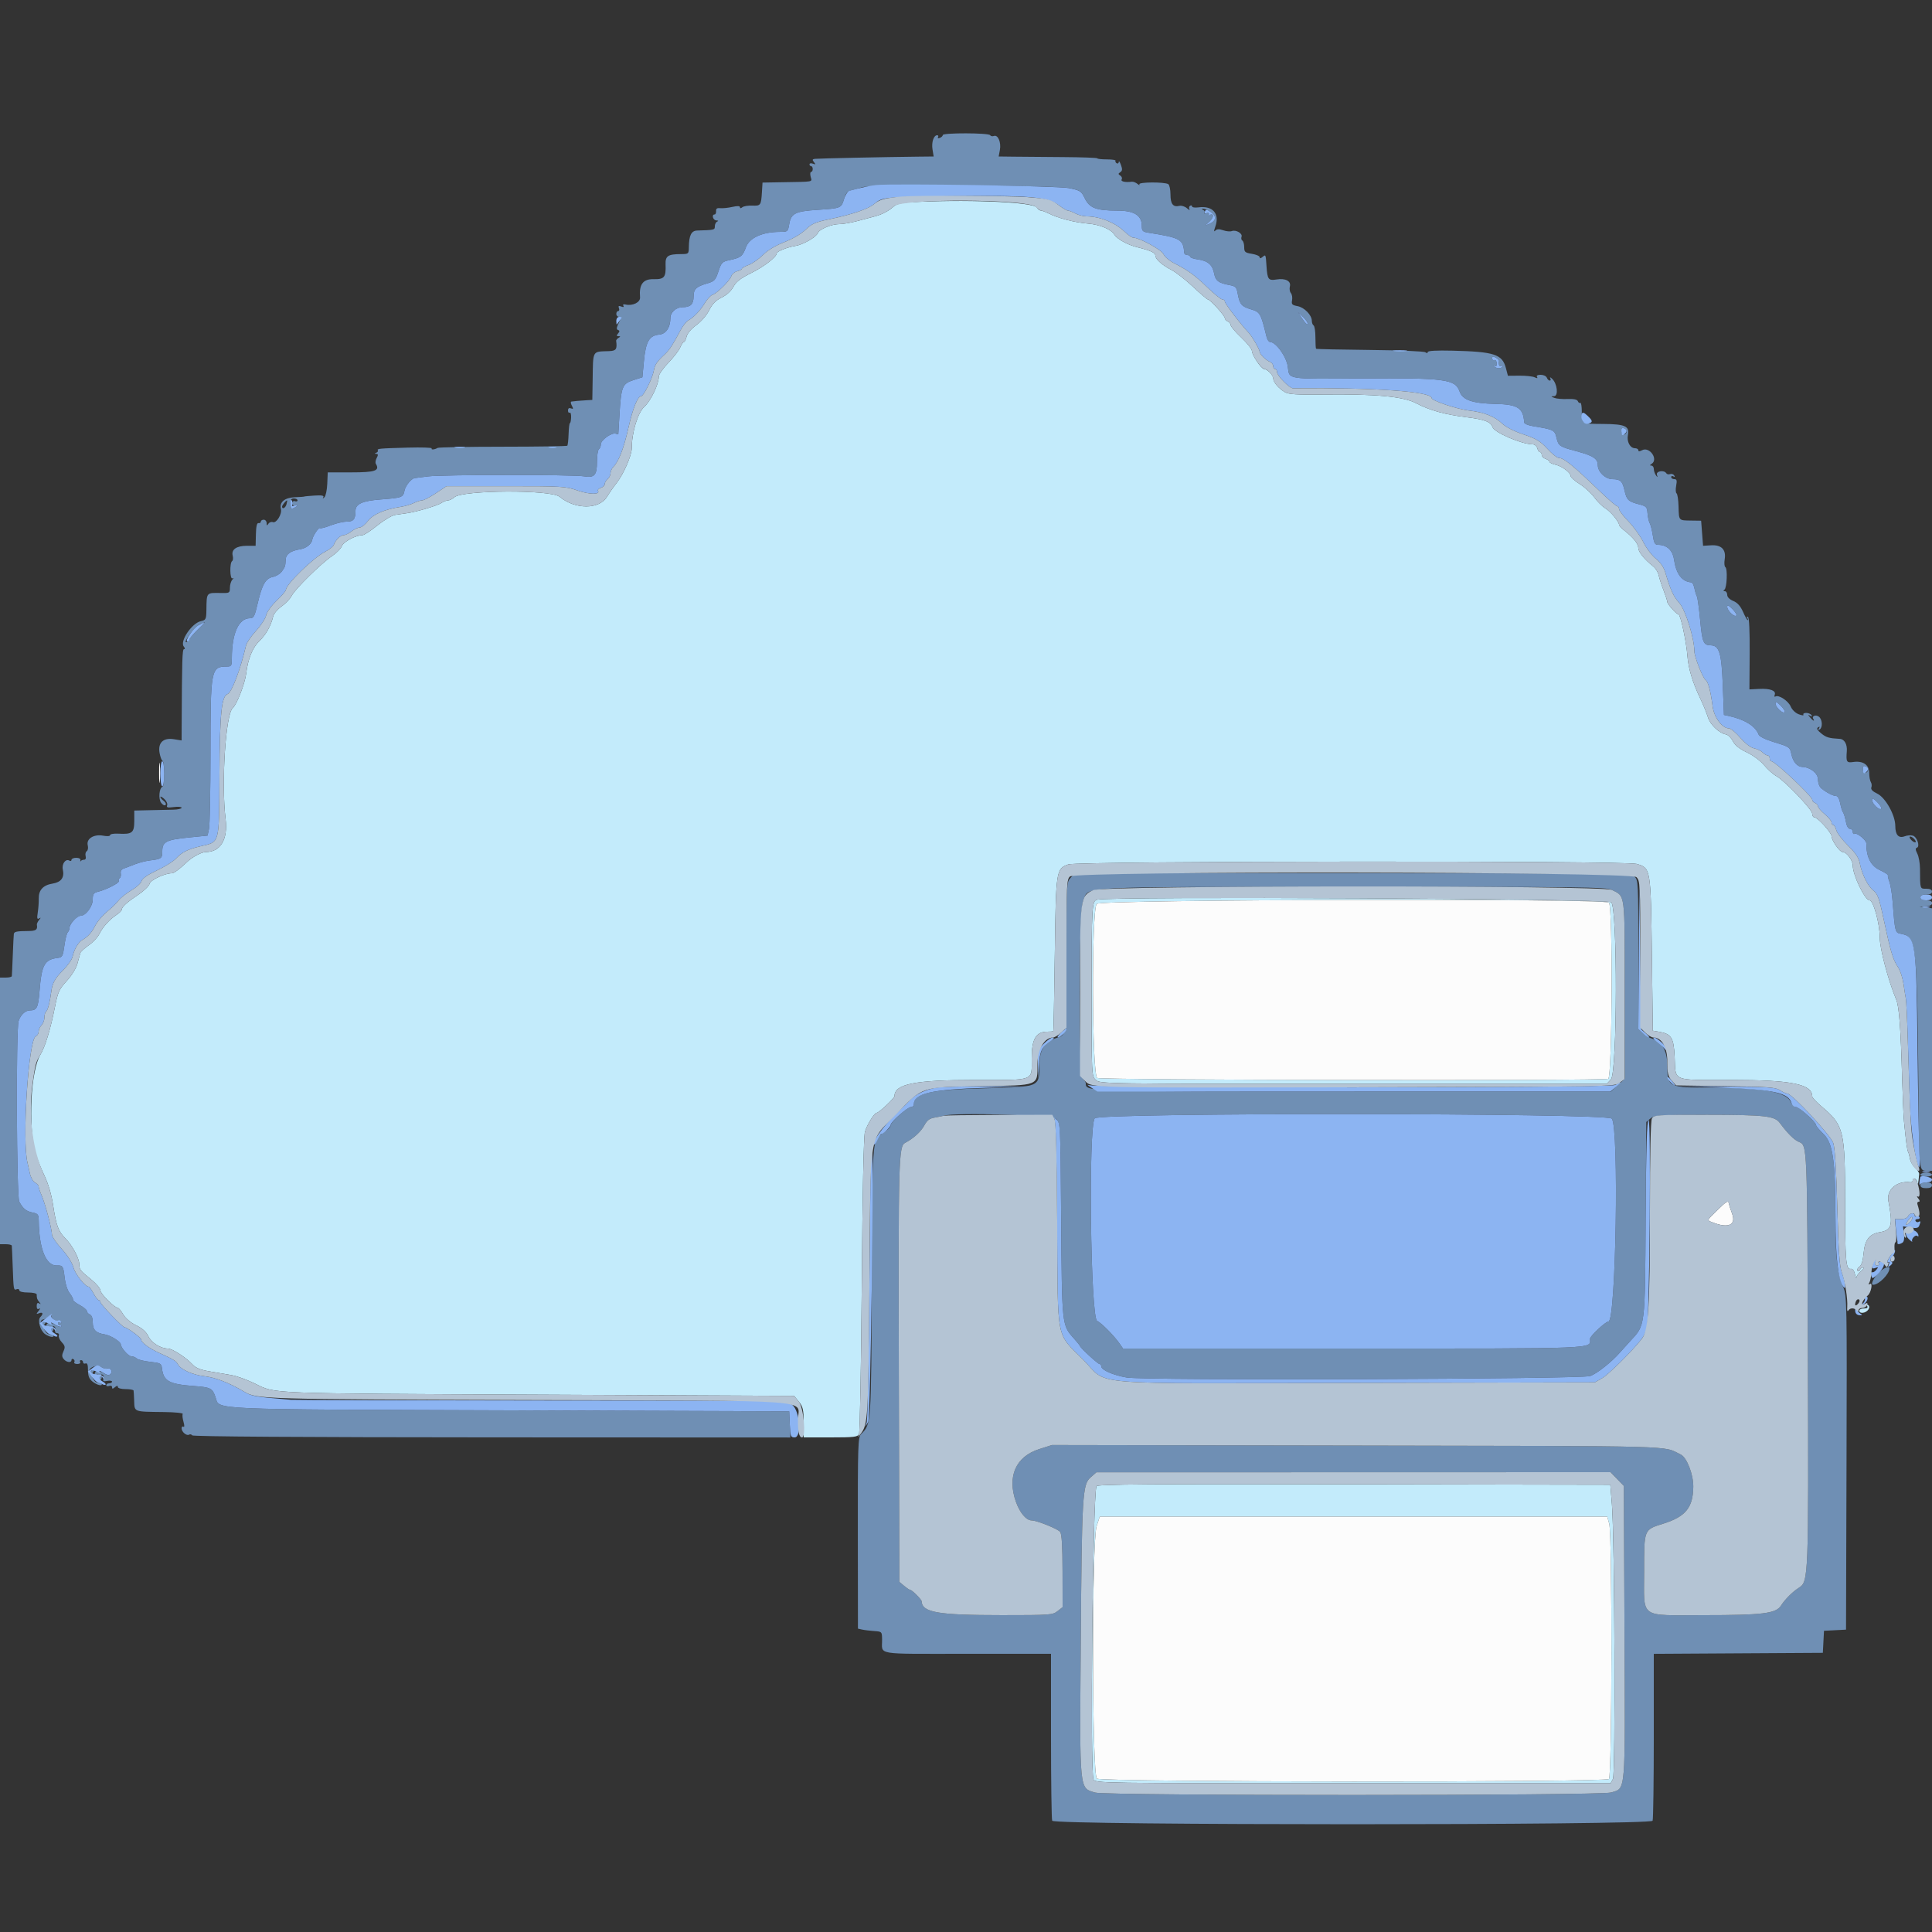 <svg id="svg" version="1.1" xmlns="http://www.w3.org/2000/svg" xmlns:xlink="http://www.w3.org/1999/xlink" width="400" height="400" viewBox="0, 0, 400,400"><rect x="0" y="0" width="400" height="400" fill="#333333" stroke="none"/><g id="svgg"><path id="path0" d="M195.200 27.957 C 195.200 28.154,194.921 28.422,194.579 28.553 C 194.223 28.689,194.063 28.622,194.203 28.395 C 194.337 28.178,194.263 28.000,194.038 28.000 C 193.305 28.000,192.827 29.454,193.068 30.944 L 193.305 32.400 189.952 32.435 C 183.366 32.505,169.388 32.802,168.722 32.886 C 168.178 32.955,168.138 33.087,168.522 33.561 C 168.916 34.046,168.876 34.103,168.300 33.887 C 167.915 33.743,167.600 33.799,167.600 34.013 C 167.600 34.226,167.750 34.400,167.933 34.400 C 168.117 34.400,168.267 34.670,168.267 35.000 C 168.267 35.330,168.113 35.600,167.926 35.600 C 167.738 35.600,167.698 36.050,167.836 36.600 C 168.119 37.727,168.726 37.613,161.836 37.732 L 157.872 37.800 157.749 39.777 C 157.579 42.516,157.490 42.640,155.745 42.569 C 154.895 42.535,153.975 42.685,153.700 42.902 C 153.368 43.165,153.200 43.161,153.200 42.891 C 153.200 42.625,152.656 42.607,151.617 42.841 C 150.746 43.036,149.621 43.152,149.117 43.098 C 148.457 43.027,148.216 43.196,148.256 43.700 C 148.286 44.085,148.151 44.400,147.956 44.400 C 147.271 44.400,147.607 45.600,148.300 45.632 C 148.718 45.650,148.799 45.744,148.500 45.865 C 148.225 45.976,148.000 46.412,148.000 46.833 C 148.000 47.610,147.955 47.621,144.323 47.730 C 143.128 47.766,142.647 48.743,142.617 51.200 C 142.600 52.563,142.557 52.600,141.000 52.606 C 138.295 52.617,137.735 52.992,137.800 54.750 C 137.900 57.428,137.553 57.848,135.280 57.802 C 133.125 57.757,132.282 58.905,132.515 61.564 C 132.606 62.594,130.967 63.398,129.499 63.044 C 129.072 62.940,128.903 63.042,129.065 63.305 C 129.237 63.583,129.079 63.639,128.621 63.463 C 128.093 63.261,127.971 63.346,128.143 63.795 C 128.271 64.128,128.201 64.400,127.987 64.400 C 127.774 64.400,127.600 64.670,127.600 65.000 C 127.600 65.330,127.856 65.600,128.169 65.600 C 128.648 65.600,128.637 65.804,128.101 66.877 C 127.626 67.830,127.588 68.196,127.949 68.316 C 128.319 68.440,128.323 68.610,127.968 69.039 C 127.607 69.474,127.625 69.601,128.051 69.606 C 128.505 69.611,128.507 69.671,128.066 69.951 C 127.772 70.137,127.547 70.404,127.566 70.545 C 127.802 72.307,127.575 72.640,126.100 72.696 C 122.539 72.831,122.805 72.362,122.701 78.700 L 122.633 82.800 121.417 82.868 C 120.046 82.945,118.754 83.059,118.286 83.143 C 118.113 83.175,118.162 83.556,118.395 83.991 C 118.741 84.636,118.706 84.739,118.209 84.548 C 117.814 84.396,117.600 84.548,117.600 84.981 C 117.600 85.347,117.754 85.552,117.942 85.436 C 118.130 85.320,118.265 85.759,118.242 86.411 C 118.219 87.064,118.108 87.599,117.996 87.599 C 117.884 87.600,117.761 88.609,117.721 89.842 C 117.682 91.075,117.561 92.173,117.452 92.281 C 117.343 92.390,111.347 92.482,104.127 92.486 C 96.907 92.489,90.820 92.602,90.600 92.735 C 89.992 93.103,89.172 93.169,89.380 92.832 C 89.481 92.668,87.277 92.597,84.482 92.673 C 78.494 92.837,78.004 92.882,78.232 93.252 C 78.327 93.406,78.179 93.623,77.902 93.734 C 77.507 93.894,77.509 93.944,77.914 93.968 C 78.305 93.992,78.325 94.193,77.996 94.808 C 77.758 95.253,77.673 95.794,77.807 96.012 C 78.696 97.450,77.702 97.800,72.732 97.800 L 67.856 97.800 67.757 100.151 C 67.703 101.443,67.439 102.703,67.171 102.951 C 66.808 103.285,66.750 103.281,66.943 102.935 C 67.130 102.601,66.612 102.507,65.102 102.602 C 63.946 102.675,63.000 102.766,63.000 102.804 C 63.000 102.843,62.127 102.908,61.060 102.949 C 58.930 103.030,57.799 103.974,58.162 105.370 C 58.433 106.416,57.232 108.387,56.495 108.105 C 56.179 107.983,55.760 108.135,55.566 108.442 C 55.283 108.889,55.211 108.860,55.206 108.300 C 55.203 107.915,54.930 107.600,54.600 107.600 C 54.270 107.600,54.000 107.780,54.000 108.000 C 54.000 108.220,53.784 108.355,53.520 108.300 C 53.193 108.232,53.021 108.968,52.982 110.600 L 52.924 113.000 51.125 113.000 C 48.962 113.000,47.855 113.768,48.176 115.046 C 48.301 115.544,48.251 116.045,48.065 116.160 C 47.518 116.498,47.588 120.050,48.136 119.743 C 48.430 119.578,48.417 119.680,48.100 120.021 C 47.825 120.318,47.600 121.066,47.600 121.684 C 47.600 122.744,47.504 122.806,45.900 122.777 C 42.654 122.720,42.792 122.567,42.734 126.279 C 42.704 128.215,42.625 128.375,41.592 128.602 C 39.701 129.017,37.165 132.794,38.057 133.869 C 38.325 134.191,38.342 134.400,38.101 134.400 C 37.738 134.400,37.672 136.535,37.614 150.151 L 37.600 153.302 36.004 153.047 C 33.779 152.691,32.651 153.783,33.042 155.915 C 33.192 156.732,33.469 157.460,33.657 157.533 C 34.110 157.709,34.102 162.695,33.649 162.867 C 32.957 163.129,32.759 165.391,33.356 166.207 C 33.674 166.643,34.084 166.849,34.267 166.667 C 34.449 166.484,34.284 166.104,33.899 165.823 C 33.515 165.542,33.200 165.169,33.200 164.994 C 33.200 164.819,33.566 165.008,34.014 165.413 C 34.462 165.818,34.728 166.410,34.606 166.729 C 34.427 167.195,34.697 167.265,35.992 167.092 C 36.876 166.973,37.600 167.039,37.600 167.238 C 37.600 167.437,36.835 167.615,35.900 167.634 C 34.965 167.653,32.760 167.701,31.000 167.742 L 27.800 167.816 27.800 169.962 C 27.800 172.425,27.375 172.766,24.500 172.602 C 23.565 172.549,22.800 172.682,22.800 172.897 C 22.800 173.130,22.218 173.180,21.367 173.020 C 19.431 172.657,17.826 173.654,18.166 175.008 C 18.296 175.527,18.207 176.072,17.967 176.221 C 17.727 176.369,17.619 176.830,17.728 177.245 C 17.848 177.704,17.718 178.000,17.396 178.000 C 17.105 178.000,16.791 178.135,16.699 178.300 C 16.607 178.465,16.586 178.375,16.653 178.100 C 16.726 177.802,16.376 177.600,15.787 177.600 C 15.244 177.600,14.800 177.791,14.800 178.024 C 14.800 178.257,14.612 178.331,14.382 178.189 C 13.602 177.707,12.749 178.857,13.009 180.040 C 13.371 181.689,12.662 182.656,10.882 182.940 C 8.934 183.252,7.981 184.284,8.025 186.037 C 8.043 186.787,7.950 188.089,7.816 188.932 C 7.629 190.115,7.691 190.393,8.087 190.155 C 8.503 189.905,8.503 189.967,8.086 190.481 C 7.803 190.830,7.600 191.270,7.633 191.458 C 7.817 192.480,7.469 192.740,5.900 192.755 C 3.450 192.777,2.942 192.880,2.865 193.367 C 2.828 193.605,2.729 195.600,2.645 197.800 C 2.562 200.000,2.472 201.935,2.447 202.100 C 2.421 202.265,1.860 202.400,1.200 202.400 L 0.000 202.400 0.000 230.000 L 0.000 257.600 1.200 257.600 C 1.860 257.600,2.419 257.735,2.443 257.900 C 2.466 258.065,2.551 260.000,2.630 262.200 C 2.810 267.145,2.814 267.169,3.467 266.919 C 3.760 266.807,4.000 266.914,4.000 267.157 C 4.000 267.415,4.751 267.600,5.800 267.600 C 6.790 267.600,7.600 267.780,7.600 268.000 C 7.600 268.788,7.675 269.008,8.134 269.577 C 8.495 270.024,8.488 270.086,8.100 269.853 C 7.763 269.651,7.600 269.829,7.600 270.400 C 7.600 270.971,7.763 271.149,8.100 270.947 C 8.391 270.772,8.349 270.961,8.000 271.398 C 7.456 272.080,7.465 272.125,8.100 271.887 C 8.888 271.592,9.026 272.014,8.360 272.680 C 7.717 273.323,8.310 275.491,9.321 276.200 C 10.294 276.881,11.375 277.006,10.996 276.393 C 10.858 276.170,10.601 276.076,10.426 276.184 C 9.744 276.605,8.654 274.857,9.194 274.208 C 9.495 273.844,9.531 273.600,9.282 273.600 C 9.054 273.600,8.776 273.825,8.665 274.100 C 8.544 274.399,8.450 274.318,8.432 273.900 C 8.414 273.515,8.611 273.200,8.869 273.200 C 9.126 273.200,9.697 272.885,10.137 272.500 C 10.577 272.115,10.812 272.016,10.658 272.280 C 10.398 272.724,11.446 273.602,12.067 273.461 C 12.213 273.427,12.483 273.564,12.667 273.764 C 12.860 273.976,12.790 274.008,12.500 273.841 C 12.225 273.682,12.000 273.743,12.000 273.976 C 12.000 274.209,12.210 274.400,12.467 274.400 C 12.723 274.400,12.819 274.514,12.679 274.654 C 12.539 274.794,12.014 274.642,11.512 274.316 C 10.568 273.704,9.600 273.775,9.600 274.457 C 9.600 274.672,9.768 274.744,9.972 274.617 C 10.177 274.491,10.475 274.598,10.634 274.855 C 10.798 275.120,10.751 275.217,10.528 275.079 C 10.311 274.945,10.133 275.080,10.133 275.379 C 10.133 275.680,10.383 275.828,10.690 275.710 C 10.996 275.593,11.148 275.241,11.028 274.928 C 10.899 274.592,10.983 274.466,11.232 274.620 C 11.464 274.763,11.558 275.133,11.440 275.440 C 11.317 275.760,11.472 276.000,11.800 276.000 C 12.116 276.000,12.286 276.231,12.178 276.514 C 12.069 276.797,12.345 277.419,12.790 277.897 C 13.472 278.629,13.527 278.922,13.141 279.771 C 12.787 280.546,12.799 280.916,13.190 281.388 C 13.771 282.088,14.800 282.208,14.800 281.576 C 14.800 281.343,14.983 281.266,15.207 281.404 C 15.430 281.542,15.509 281.823,15.383 282.028 C 15.256 282.232,15.534 282.400,16.000 282.400 C 16.466 282.400,16.736 282.220,16.600 282.000 C 16.464 281.780,16.543 281.600,16.776 281.600 C 17.009 281.600,17.200 281.799,17.200 282.043 C 17.200 282.286,17.429 282.398,17.709 282.290 C 18.069 282.152,18.218 282.563,18.218 283.690 C 18.218 284.880,18.456 285.478,19.153 286.043 C 20.139 286.841,21.424 287.086,20.996 286.393 C 20.858 286.170,20.601 286.076,20.426 286.184 C 19.744 286.605,18.654 284.857,19.194 284.208 C 19.495 283.844,19.531 283.600,19.282 283.600 C 19.054 283.600,18.776 283.825,18.665 284.100 C 18.527 284.441,18.454 284.409,18.435 284.000 C 18.391 283.072,20.131 282.414,20.983 283.037 C 21.365 283.316,21.912 283.455,22.198 283.345 C 22.893 283.079,23.403 283.957,22.866 284.494 C 22.566 284.794,22.170 284.743,21.521 284.322 C 20.570 283.704,19.600 283.773,19.600 284.457 C 19.600 284.672,19.768 284.744,19.972 284.617 C 20.177 284.491,20.475 284.598,20.634 284.855 C 20.798 285.120,20.751 285.217,20.528 285.079 C 20.311 284.945,20.133 285.080,20.133 285.379 C 20.133 285.680,20.383 285.828,20.690 285.710 C 20.996 285.593,21.148 285.241,21.028 284.928 C 20.899 284.592,20.983 284.466,21.232 284.620 C 21.464 284.763,21.550 285.154,21.422 285.488 C 21.241 285.958,21.416 286.052,22.194 285.903 C 22.747 285.797,23.200 285.866,23.200 286.055 C 23.200 286.245,22.930 286.400,22.600 286.400 C 22.270 286.400,22.000 286.574,22.000 286.787 C 22.000 287.001,22.270 287.071,22.600 286.945 C 22.933 286.817,23.200 286.933,23.200 287.206 C 23.200 287.592,23.329 287.591,23.800 287.200 C 24.215 286.856,24.400 286.841,24.400 287.151 C 24.400 287.408,25.084 287.600,26.000 287.600 C 26.880 287.600,27.625 287.735,27.655 287.900 C 27.686 288.065,27.738 288.958,27.773 289.884 C 27.866 292.407,27.515 292.269,34.024 292.350 C 36.237 292.377,37.952 292.554,37.835 292.743 C 37.719 292.932,37.786 293.655,37.986 294.351 C 38.210 295.132,38.206 295.527,37.974 295.384 C 37.768 295.257,37.600 295.411,37.600 295.727 C 37.600 296.466,38.647 297.342,39.155 297.028 C 39.369 296.895,39.653 296.962,39.785 297.176 C 39.939 297.425,62.241 297.574,101.831 297.591 L 163.637 297.616 163.518 294.908 L 163.400 292.200 105.800 292.000 C 42.003 291.778,45.525 291.935,44.625 289.286 C 43.987 287.407,43.635 287.224,40.182 286.966 C 34.937 286.573,33.838 285.952,33.517 283.200 C 33.411 282.295,33.178 282.176,31.070 281.950 C 29.788 281.812,28.537 281.497,28.290 281.250 C 28.042 281.002,27.537 280.800,27.166 280.800 C 26.573 280.800,25.038 279.046,25.010 278.336 C 24.988 277.757,22.892 276.463,21.663 276.269 C 19.842 275.982,19.200 275.322,19.200 273.738 C 19.200 272.895,18.971 272.287,18.600 272.145 C 18.270 272.018,18.000 271.709,17.999 271.457 C 17.998 271.206,17.324 270.640,16.500 270.200 C 15.677 269.760,15.055 269.259,15.119 269.086 C 15.183 268.913,14.875 268.313,14.434 267.752 C 13.951 267.139,13.526 265.791,13.364 264.366 C 13.113 262.148,12.989 261.961,11.796 262.008 C 9.529 262.098,8.102 258.601,8.020 252.750 C 8.002 251.459,7.866 251.273,6.777 251.055 C 5.423 250.785,4.791 250.272,3.988 248.792 C 3.426 247.754,3.294 213.238,3.846 211.420 C 4.226 210.167,5.232 209.201,6.162 209.194 C 7.644 209.183,7.907 208.664,8.181 205.200 C 8.613 199.739,9.222 198.641,11.999 198.317 C 12.896 198.212,13.031 197.957,13.327 195.800 C 13.509 194.480,13.824 193.229,14.028 193.020 C 14.233 192.811,14.400 192.347,14.400 191.990 C 14.400 191.225,16.018 189.600,16.780 189.600 C 17.778 189.600,19.200 187.615,19.200 186.223 C 19.200 185.097,19.373 184.845,20.300 184.620 C 22.056 184.194,24.822 182.759,24.595 182.391 C 24.480 182.207,24.559 181.949,24.769 181.819 C 24.979 181.689,25.086 181.244,25.006 180.830 C 24.921 180.388,25.137 179.985,25.530 179.853 C 25.899 179.730,26.920 179.340,27.800 178.987 C 28.680 178.634,30.120 178.257,31.000 178.149 C 33.434 177.850,33.600 177.730,33.600 176.262 C 33.600 174.297,34.399 173.870,38.935 173.410 L 42.970 173.000 43.272 171.600 C 43.437 170.830,43.574 163.810,43.575 156.000 C 43.577 138.518,43.676 138.000,46.986 138.000 C 47.912 138.000,48.000 137.852,48.002 136.300 C 48.009 131.118,49.414 128.000,51.741 128.000 C 52.530 128.000,52.723 127.630,53.357 124.900 C 54.264 120.995,54.991 119.742,56.529 119.434 C 57.189 119.302,58.013 118.791,58.361 118.297 C 59.056 117.313,59.077 117.244,59.150 115.814 C 59.205 114.735,60.217 114.022,62.118 113.723 C 63.408 113.519,64.517 112.644,64.652 111.723 C 64.770 110.924,66.021 109.088,66.276 109.342 C 66.392 109.459,67.374 109.204,68.458 108.777 C 69.543 108.350,71.034 108.000,71.772 108.000 C 73.188 108.000,73.600 107.499,73.600 105.777 C 73.600 104.340,75.005 103.700,78.800 103.409 C 83.242 103.068,83.463 102.986,83.741 101.594 C 83.956 100.522,85.194 99.031,85.913 98.979 C 86.071 98.968,87.280 98.813,88.600 98.635 C 91.432 98.254,118.646 98.236,120.886 98.615 C 123.079 98.985,123.600 98.402,123.600 95.575 C 123.600 94.295,123.780 93.136,124.000 93.000 C 124.220 92.864,124.400 92.401,124.400 91.971 C 124.400 91.102,126.697 89.484,127.500 89.787 C 127.775 89.890,128.006 89.936,128.013 89.887 C 128.020 89.839,128.126 88.090,128.248 86.000 C 128.597 80.053,128.841 79.431,131.100 78.711 L 133.000 78.106 133.317 74.753 C 133.698 70.731,134.431 69.456,136.467 69.280 C 137.902 69.156,138.800 67.792,138.800 65.734 C 138.800 64.601,140.044 63.600,141.451 63.600 C 142.979 63.600,143.600 62.956,143.600 61.369 C 143.600 59.860,144.142 59.340,146.393 58.687 C 147.922 58.244,148.134 58.019,148.737 56.200 C 149.348 54.358,149.527 54.173,151.000 53.861 C 153.385 53.356,153.740 53.079,154.450 51.167 C 155.173 49.222,157.846 48.017,161.465 48.005 C 163.097 48.000,163.135 47.968,163.403 46.384 C 163.774 44.186,164.672 43.736,169.272 43.443 C 174.099 43.136,174.183 43.101,174.758 41.183 C 175.122 39.969,175.478 39.553,176.315 39.371 C 176.912 39.240,177.940 38.960,178.600 38.747 C 180.421 38.161,218.396 38.339,221.400 38.948 C 223.639 39.402,223.854 39.545,224.600 41.074 C 225.576 43.074,226.968 43.600,231.288 43.600 C 234.805 43.600,236.400 44.587,236.400 46.763 C 236.400 47.842,236.552 47.988,237.900 48.200 C 244.394 49.223,245.002 49.565,245.169 52.300 C 245.186 52.575,245.470 52.800,245.800 52.800 C 246.130 52.800,246.400 52.956,246.400 53.147 C 246.400 53.338,247.134 53.593,248.031 53.713 C 250.053 53.985,251.045 54.846,251.378 56.621 C 251.660 58.125,252.266 58.589,254.497 59.007 C 255.815 59.254,256.009 59.447,256.243 60.743 C 256.649 62.996,257.038 63.464,258.985 64.039 C 260.894 64.602,261.032 64.844,262.218 69.700 C 262.366 70.305,262.692 70.800,262.943 70.800 C 264.155 70.801,266.353 73.852,266.626 75.911 C 266.984 78.610,266.088 78.467,281.894 78.354 C 299.237 78.230,301.318 78.507,302.194 81.053 C 302.797 82.809,304.843 83.519,309.600 83.623 C 314.242 83.724,315.378 84.455,315.570 87.465 C 315.587 87.721,316.365 88.057,317.300 88.212 C 321.744 88.950,321.877 89.016,322.269 90.675 C 322.662 92.334,322.878 92.478,326.400 93.424 C 329.873 94.358,330.798 94.964,330.807 96.309 C 330.816 97.715,332.378 99.198,333.856 99.206 C 335.499 99.215,335.906 99.601,336.348 101.568 C 336.788 103.525,337.113 103.830,339.400 104.428 C 340.852 104.807,341.009 104.976,341.102 106.253 C 341.158 107.027,341.366 107.962,341.563 108.330 C 341.760 108.699,342.049 109.855,342.206 110.900 C 342.433 112.414,342.648 112.800,343.265 112.800 C 345.098 112.800,346.293 113.894,346.585 115.838 C 347.040 118.872,348.221 120.425,350.184 120.571 C 350.395 120.587,350.681 121.156,350.820 121.835 C 350.959 122.514,351.185 123.252,351.323 123.476 C 351.461 123.699,351.767 125.927,352.003 128.427 C 352.436 133.025,352.668 133.571,354.200 133.606 C 355.962 133.648,356.423 135.173,356.682 141.810 L 356.925 148.016 357.962 148.244 C 361.236 148.963,363.455 150.349,364.105 152.082 C 364.265 152.508,365.528 153.119,367.468 153.709 C 370.515 154.636,370.582 154.684,370.894 156.187 C 371.212 157.716,372.116 158.763,373.140 158.787 C 374.794 158.826,376.400 160.105,376.400 161.384 C 376.400 162.134,376.694 162.912,377.100 163.238 C 378.187 164.111,379.533 164.800,380.150 164.800 C 380.482 164.800,380.826 165.413,380.991 166.300 C 381.145 167.125,381.412 167.980,381.584 168.200 C 381.755 168.420,382.017 169.275,382.166 170.100 C 382.332 171.022,382.660 171.600,383.018 171.600 C 383.338 171.600,383.600 171.881,383.600 172.224 C 383.600 172.567,383.759 172.749,383.953 172.629 C 384.433 172.332,386.400 173.924,386.400 174.609 C 386.400 177.427,387.297 179.230,389.135 180.109 C 390.161 180.599,390.942 181.090,390.872 181.200 C 390.801 181.310,390.936 181.905,391.171 182.523 C 391.405 183.140,391.694 184.850,391.811 186.323 C 392.360 193.190,392.333 193.087,393.646 193.349 C 396.830 193.986,396.939 195.093,397.232 230.000 C 397.333 242.088,397.374 242.400,398.842 242.400 L 400.000 242.400 400.000 215.225 L 400.000 188.051 398.700 187.889 L 397.400 187.728 398.700 187.664 C 400.433 187.579,400.526 186.400,398.800 186.400 C 398.000 186.400,397.600 186.200,397.600 185.800 C 397.600 185.400,398.000 185.200,398.800 185.200 C 399.600 185.200,400.000 185.000,400.000 184.600 C 400.000 184.200,399.600 184.000,398.800 184.000 C 397.491 184.000,397.542 184.166,397.513 179.800 C 397.506 178.700,397.255 177.319,396.956 176.731 C 396.563 175.959,396.538 175.621,396.869 175.510 C 397.569 175.277,396.918 173.291,396.052 173.016 C 395.641 172.886,394.877 172.943,394.353 173.142 C 393.091 173.622,392.400 172.866,392.400 171.005 C 392.400 168.761,390.363 165.121,388.650 164.304 C 387.685 163.844,387.291 163.428,387.444 163.030 C 387.569 162.704,387.520 162.205,387.335 161.919 C 387.151 161.634,387.000 160.778,387.000 160.017 C 387.000 158.351,385.711 157.469,383.700 157.761 C 382.309 157.963,382.189 157.761,382.364 155.508 C 382.473 154.105,381.866 153.031,380.934 152.978 C 378.649 152.849,378.096 152.686,377.057 151.836 C 376.225 151.156,376.051 150.816,376.418 150.589 C 376.768 150.372,376.824 150.437,376.600 150.800 C 376.386 151.146,376.433 151.227,376.738 151.038 C 377.389 150.636,377.313 148.992,376.618 148.415 C 375.988 147.892,375.040 148.218,375.417 148.828 C 375.806 149.457,375.330 149.240,374.749 148.523 C 374.281 147.947,374.283 147.897,374.762 148.185 C 375.143 148.415,375.232 148.375,375.038 148.062 C 374.881 147.808,374.393 147.600,373.953 147.600 C 373.513 147.600,373.255 147.765,373.379 147.966 C 373.504 148.168,373.071 148.131,372.417 147.884 C 371.735 147.627,371.028 146.951,370.758 146.299 C 370.269 145.119,368.262 143.791,367.593 144.204 C 367.382 144.335,367.311 144.176,367.436 143.851 C 367.766 142.991,366.500 142.513,364.200 142.632 L 362.200 142.734 362.252 135.361 C 362.285 130.661,362.153 127.895,361.890 127.732 C 361.651 127.584,361.597 127.671,361.762 127.938 C 361.919 128.192,361.955 128.400,361.842 128.400 C 361.730 128.400,361.293 127.622,360.873 126.671 C 360.344 125.476,359.720 124.781,358.854 124.422 C 358.078 124.101,357.600 123.616,357.600 123.151 C 357.600 122.738,357.375 122.397,357.100 122.394 C 356.772 122.390,356.745 122.287,357.020 122.094 C 357.541 121.730,357.706 117.713,357.212 117.408 C 357.015 117.285,356.955 116.555,357.080 115.784 C 357.405 113.783,356.404 112.767,354.238 112.900 L 352.600 113.000 352.400 110.403 L 352.200 107.807 350.108 107.778 C 347.519 107.743,347.607 107.842,347.524 104.842 C 347.486 103.476,347.303 102.263,347.116 102.148 C 346.928 102.032,346.891 101.322,347.032 100.569 C 347.238 99.470,347.162 99.200,346.645 99.200 C 346.290 99.200,346.000 99.009,346.000 98.776 C 346.000 98.543,346.208 98.481,346.462 98.638 C 346.757 98.821,346.815 98.747,346.621 98.435 C 346.455 98.166,346.073 98.040,345.772 98.155 C 345.472 98.271,345.119 98.193,344.989 97.983 C 344.535 97.247,342.803 97.531,343.050 98.300 C 343.240 98.891,343.208 98.906,342.844 98.400 C 342.606 98.070,342.409 97.485,342.406 97.100 C 342.403 96.715,342.175 96.397,341.900 96.394 C 341.532 96.389,341.543 96.297,341.943 96.044 C 343.417 95.110,341.518 92.387,339.971 93.216 C 339.440 93.499,339.200 93.499,339.200 93.214 C 339.200 92.986,338.883 92.800,338.496 92.800 C 337.504 92.800,336.772 91.439,337.041 90.094 C 337.413 88.235,336.475 87.808,331.947 87.775 C 327.364 87.742,327.493 87.816,327.493 85.223 C 327.493 84.121,327.356 83.303,327.189 83.407 C 327.021 83.511,326.792 83.357,326.680 83.065 C 326.543 82.708,325.842 82.561,324.538 82.616 C 323.472 82.661,322.240 82.552,321.800 82.374 C 321.054 82.073,321.051 82.049,321.752 82.025 C 322.699 81.993,322.417 79.421,321.357 78.428 C 320.989 78.082,320.813 78.025,320.967 78.300 C 321.121 78.575,321.076 78.800,320.866 78.800 C 320.657 78.800,320.382 78.530,320.255 78.200 C 320.129 77.870,319.559 77.600,318.989 77.600 C 318.337 77.600,318.054 77.763,318.225 78.040 C 318.413 78.344,318.266 78.369,317.748 78.120 C 317.337 77.922,315.920 77.769,314.600 77.780 L 312.200 77.800 311.789 76.235 C 311.031 73.344,309.423 72.817,300.700 72.603 C 297.402 72.522,295.600 72.623,295.600 72.888 C 295.600 73.145,295.414 73.161,295.100 72.930 C 294.825 72.728,289.652 72.514,283.605 72.454 C 277.559 72.393,272.551 72.284,272.477 72.210 C 272.403 72.137,272.343 71.072,272.343 69.844 C 272.343 68.616,272.176 67.509,271.971 67.382 C 271.767 67.256,271.600 66.828,271.600 66.430 C 271.600 65.239,270.056 63.647,268.644 63.382 C 267.508 63.169,267.349 62.999,267.509 62.165 C 267.611 61.632,267.500 60.962,267.264 60.677 C 267.027 60.392,266.933 59.778,267.054 59.313 C 267.349 58.186,266.145 57.562,264.263 57.867 C 262.606 58.136,262.398 57.857,262.217 55.121 C 262.053 52.645,262.057 52.654,261.400 53.200 C 260.992 53.538,260.800 53.556,260.800 53.254 C 260.800 53.009,260.080 52.694,259.200 52.554 C 257.773 52.325,257.600 52.176,257.600 51.172 C 257.600 50.554,257.428 49.941,257.217 49.811 C 257.007 49.681,256.931 49.324,257.048 49.018 C 257.310 48.337,255.895 47.512,255.034 47.842 C 254.691 47.974,253.888 47.900,253.249 47.677 C 252.425 47.390,251.956 47.404,251.633 47.727 C 251.293 48.067,251.293 47.853,251.631 46.884 C 252.561 44.216,251.067 42.537,248.117 42.935 C 247.393 43.032,246.800 42.941,246.800 42.732 C 246.800 42.524,246.617 42.466,246.393 42.604 C 246.170 42.742,246.111 43.068,246.262 43.328 C 246.414 43.587,246.185 43.492,245.754 43.115 C 245.323 42.738,244.617 42.516,244.185 42.620 C 242.876 42.937,242.333 42.245,242.333 40.259 C 242.333 39.240,242.128 38.279,241.878 38.125 C 241.094 37.640,235.602 37.678,235.894 38.166 C 236.037 38.405,235.862 38.364,235.506 38.076 C 235.151 37.787,234.621 37.584,234.330 37.623 C 233.000 37.803,231.969 37.574,232.228 37.155 C 232.379 36.911,232.254 36.551,231.951 36.355 C 231.484 36.054,231.484 35.946,231.949 35.646 C 232.373 35.373,232.403 35.032,232.080 34.146 C 231.851 33.516,231.649 33.236,231.632 33.524 C 231.614 33.812,231.417 33.934,231.193 33.796 C 230.970 33.658,230.863 33.422,230.955 33.272 C 231.048 33.123,230.241 33.000,229.162 33.000 C 228.083 33.000,227.200 32.903,227.200 32.785 C 227.200 32.667,224.005 32.549,220.100 32.524 C 216.195 32.499,211.597 32.461,209.882 32.439 L 206.764 32.400 207.018 31.042 C 207.313 29.471,206.613 27.833,205.782 28.152 C 205.476 28.269,205.119 28.193,204.989 27.983 C 204.690 27.499,195.200 27.474,195.200 27.957 M250.614 43.846 C 251.908 44.694,251.860 45.681,250.497 46.290 C 249.427 46.769,249.420 46.763,250.200 46.077 C 251.073 45.308,251.416 44.400,250.833 44.400 C 250.632 44.400,250.391 44.535,250.299 44.700 C 250.207 44.865,250.194 44.755,250.270 44.455 C 250.360 44.103,250.188 43.996,249.784 44.151 C 249.440 44.283,249.259 44.228,249.382 44.030 C 249.505 43.831,249.379 43.577,249.102 43.466 C 248.707 43.306,248.709 43.256,249.114 43.232 C 249.397 43.214,250.072 43.491,250.614 43.846 M270.748 67.102 C 270.666 67.316,270.181 66.841,269.668 66.046 L 268.737 64.600 269.816 65.657 C 270.410 66.238,270.829 66.889,270.748 67.102 M310.349 74.712 C 310.223 75.546,310.452 76.015,310.862 75.762 C 311.134 75.593,311.216 75.651,311.060 75.903 C 310.764 76.382,309.784 76.333,309.312 75.814 C 309.140 75.626,309.214 75.594,309.476 75.745 C 309.783 75.921,309.930 75.728,309.890 75.199 C 309.856 74.749,309.627 74.458,309.381 74.552 C 309.135 74.646,308.933 74.481,308.933 74.183 C 308.933 73.785,309.124 73.745,309.663 74.034 C 310.064 74.248,310.373 74.554,310.349 74.712 M336.800 89.194 C 336.800 90.108,335.766 90.294,335.691 89.393 C 335.633 88.688,335.771 88.491,336.206 88.658 C 336.533 88.783,336.800 89.024,336.800 89.194 M61.600 103.587 C 61.600 103.801,61.360 103.883,61.067 103.770 C 60.760 103.653,60.533 103.836,60.533 104.200 C 60.533 104.564,60.760 104.747,61.067 104.630 C 61.844 104.331,61.719 104.708,60.894 105.150 C 60.298 105.468,60.181 105.346,60.141 104.364 C 60.105 103.474,60.271 103.200,60.847 103.200 C 61.261 103.200,61.600 103.374,61.600 103.587 M59.316 104.400 C 59.115 105.167,58.400 105.542,58.400 104.880 C 58.400 104.601,59.216 103.600,59.443 103.600 C 59.488 103.600,59.431 103.960,59.316 104.400 M359.481 127.452 C 359.093 127.840,357.600 126.408,357.600 125.647 C 357.600 125.186,357.889 125.307,358.679 126.097 C 359.272 126.690,359.633 127.300,359.481 127.452 M40.864 130.431 C 39.949 131.328,39.200 132.208,39.200 132.388 C 39.200 132.568,38.943 132.813,38.630 132.933 C 37.713 133.285,40.264 129.787,41.282 129.296 C 41.787 129.053,42.274 128.842,42.364 128.827 C 42.454 128.812,41.779 129.534,40.864 130.431 M369.481 147.452 C 369.093 147.840,367.600 146.408,367.600 145.647 C 367.600 145.186,367.889 145.307,368.679 146.097 C 369.272 146.690,369.633 147.300,369.481 147.452 M386.800 159.194 C 386.800 160.108,385.766 160.294,385.691 159.393 C 385.633 158.688,385.771 158.491,386.206 158.658 C 386.533 158.783,386.800 159.024,386.800 159.194 M389.481 167.452 C 389.093 167.840,387.600 166.408,387.600 165.647 C 387.600 165.186,387.889 165.307,388.679 166.097 C 389.272 166.690,389.633 167.300,389.481 167.452 M396.400 173.800 C 396.678 174.135,396.721 174.400,396.498 174.400 C 396.278 174.400,395.874 174.130,395.600 173.800 C 395.322 173.465,395.279 173.200,395.502 173.200 C 395.722 173.200,396.126 173.470,396.400 173.800 M221.670 181.726 C 220.808 182.643,220.800 182.790,220.800 198.064 C 220.800 214.889,220.886 214.253,218.506 214.978 C 216.288 215.654,215.200 217.454,215.200 220.449 C 215.200 225.099,215.312 225.050,203.970 225.317 C 192.599 225.584,189.200 226.356,189.200 228.670 C 189.200 228.961,188.926 229.200,188.591 229.200 C 187.861 229.200,184.400 232.307,184.400 232.963 C 184.400 233.216,184.085 233.650,183.700 233.927 C 183.315 234.204,182.820 234.559,182.600 234.715 C 180.582 236.151,180.608 235.773,180.490 265.400 C 180.371 295.119,180.394 294.793,178.293 296.903 C 177.636 297.564,177.588 299.003,177.607 317.403 L 177.628 337.192 178.514 337.389 C 179.001 337.498,180.120 337.635,181.000 337.693 C 182.577 337.798,182.600 337.823,182.627 339.400 C 182.682 342.736,180.713 342.400,200.200 342.400 L 217.600 342.400 217.600 359.367 C 217.600 368.699,217.709 376.618,217.842 376.965 C 218.212 377.931,341.788 377.931,342.158 376.965 C 342.291 376.618,342.400 368.701,342.400 359.371 L 342.400 342.408 359.900 342.304 L 377.400 342.200 377.519 339.919 L 377.639 337.639 379.919 337.519 L 382.200 337.400 382.302 302.879 C 382.401 269.369,382.381 268.304,381.620 266.479 C 380.346 263.427,380.000 260.315,380.000 251.903 C 380.000 240.254,379.483 236.674,377.527 234.776 C 376.687 233.961,376.000 233.135,376.000 232.941 C 376.000 232.322,372.530 229.200,371.842 229.200 C 371.478 229.200,371.020 228.778,370.823 228.261 C 369.999 226.094,365.210 225.200,354.425 225.200 C 345.414 225.200,345.200 225.094,345.200 220.618 C 345.200 217.510,344.086 215.640,341.828 214.958 C 341.373 214.821,340.595 214.337,340.100 213.884 L 339.200 213.061 339.200 197.619 C 339.200 182.644,339.176 182.157,338.395 181.489 C 337.642 180.844,333.920 180.800,280.065 180.800 L 222.539 180.800 221.670 181.726 M333.720 184.243 C 336.516 185.648,336.381 184.602,336.391 204.972 L 336.400 223.343 334.950 224.672 L 333.499 226.000 280.382 226.000 C 223.969 226.000,224.816 226.026,224.803 224.271 C 224.801 224.091,224.530 223.673,224.200 223.343 C 223.248 222.391,223.309 188.678,224.266 186.468 C 225.579 183.437,221.530 183.644,280.120 183.621 C 327.416 183.602,332.563 183.662,333.720 184.243 M218.706 231.700 C 219.539 232.587,219.554 232.895,219.703 252.600 C 219.869 274.560,219.843 274.318,222.350 277.126 C 223.038 277.896,223.600 278.594,223.600 278.678 C 223.600 278.997,227.291 282.400,227.637 282.400 C 227.837 282.400,228.004 282.625,228.010 282.900 C 228.025 283.653,230.471 284.720,233.290 285.204 C 237.032 285.846,327.290 285.553,329.220 284.893 C 330.599 284.421,333.688 281.986,335.371 280.044 C 335.827 279.518,336.790 278.453,337.511 277.676 C 340.661 274.285,340.568 275.017,340.715 252.445 L 340.847 232.290 341.724 231.558 C 342.526 230.889,343.532 230.826,353.600 230.823 C 365.392 230.819,367.418 231.045,368.480 232.480 C 370.105 234.677,371.437 236.001,372.443 236.418 C 374.181 237.138,374.164 236.729,374.308 281.000 C 374.457 326.930,374.436 327.450,372.439 328.725 C 371.112 329.572,369.572 331.112,368.725 332.439 C 367.690 334.060,364.934 334.400,352.809 334.400 C 339.150 334.400,340.400 335.311,340.400 325.358 C 340.400 316.502,340.305 316.737,344.411 315.444 C 349.009 313.997,350.535 312.106,350.577 307.800 C 350.601 305.265,349.240 301.755,348.000 301.156 C 344.083 299.265,349.239 299.409,281.000 299.289 L 217.800 299.178 215.132 300.029 C 210.301 301.570,208.482 305.694,210.331 310.916 C 211.138 313.196,212.449 314.761,213.573 314.787 C 214.716 314.813,219.012 316.538,219.487 317.161 C 219.829 317.609,219.978 320.032,219.987 325.271 L 220.000 332.742 218.946 333.571 C 217.941 334.362,217.410 334.400,207.446 334.398 C 194.102 334.395,190.923 333.844,190.813 331.518 C 190.796 331.151,188.849 329.204,188.482 329.187 C 188.327 329.179,187.750 328.799,187.200 328.342 L 186.200 327.510 186.093 284.655 C 185.982 239.954,186.054 237.305,187.400 236.612 C 189.105 235.734,190.664 234.316,191.375 232.994 C 191.950 231.927,192.446 231.560,193.559 231.374 C 194.352 231.242,195.180 231.073,195.400 230.999 C 197.567 230.264,217.933 230.877,218.706 231.700 M333.711 231.605 C 335.220 233.367,334.565 273.600,333.027 273.600 C 332.425 273.600,329.200 276.607,329.200 277.169 C 329.200 279.312,331.911 279.200,280.056 279.200 L 232.512 279.200 231.756 278.115 C 230.647 276.524,227.899 273.765,227.160 273.500 C 225.775 273.004,225.300 233.036,226.662 231.531 C 227.753 230.326,332.678 230.398,333.711 231.605 M397.600 243.200 C 397.600 243.420,398.140 243.600,398.800 243.600 C 399.460 243.600,400.000 243.420,400.000 243.200 C 400.000 242.980,399.460 242.800,398.800 242.800 C 398.140 242.800,397.600 242.980,397.600 243.200 M397.600 245.400 C 397.600 245.800,398.000 246.000,398.800 246.000 C 399.600 246.000,400.000 245.800,400.000 245.400 C 400.000 245.000,399.600 244.800,398.800 244.800 C 398.000 244.800,397.600 245.000,397.600 245.400 M388.700 263.784 C 387.684 265.008,387.290 266.000,387.820 266.000 C 388.991 266.000,391.200 263.765,391.200 262.581 C 391.200 261.919,389.614 262.682,388.700 263.784 M334.822 306.222 L 336.200 307.644 336.335 337.875 C 336.486 371.936,336.635 370.157,333.560 371.117 C 331.374 371.799,229.017 371.817,226.742 371.135 C 223.428 370.143,223.530 371.172,223.754 340.799 C 223.987 309.330,224.102 307.368,225.800 305.878 L 227.000 304.825 280.222 304.813 L 333.443 304.800 334.822 306.222 " stroke="none" fill="#6f8fb4" fill-rule="evenodd"></path><path id="path1" d="M188.201 41.899 C 186.606 41.996,185.534 42.289,185.001 42.773 C 183.973 43.706,182.536 44.446,181.009 44.828 C 180.344 44.994,178.756 45.416,177.480 45.765 C 176.205 46.114,174.522 46.400,173.741 46.400 C 172.163 46.400,169.632 47.451,169.333 48.230 C 169.004 49.087,166.278 50.657,164.670 50.914 C 162.954 51.189,160.800 52.053,160.800 52.467 C 160.800 53.192,158.163 55.222,155.532 56.522 C 153.310 57.620,152.413 58.314,151.839 59.379 C 151.369 60.252,150.448 61.093,149.411 61.595 C 148.192 62.185,147.495 62.893,146.835 64.215 C 146.310 65.267,145.187 66.567,144.159 67.314 C 143.071 68.105,142.294 69.024,142.144 69.700 C 142.010 70.305,141.764 70.800,141.599 70.800 C 141.433 70.800,141.086 71.309,140.829 71.930 C 140.571 72.552,139.470 73.980,138.380 75.104 C 137.291 76.228,136.400 77.513,136.400 77.959 C 136.400 79.531,134.732 83.014,133.410 84.203 C 132.050 85.427,130.800 89.529,130.800 92.772 C 130.800 94.278,129.120 98.146,127.661 100.000 C 127.055 100.770,126.167 102.044,125.689 102.831 C 124.056 105.520,119.082 105.524,115.848 102.840 C 114.051 101.349,95.716 101.447,94.048 102.956 C 93.657 103.310,93.076 103.600,92.758 103.600 C 92.439 103.600,91.823 103.840,91.389 104.133 C 90.541 104.706,86.165 105.999,84.200 106.257 C 83.540 106.343,82.457 106.501,81.793 106.608 C 81.130 106.714,79.475 107.701,78.116 108.801 C 76.757 109.900,75.368 110.800,75.031 110.800 C 73.667 110.800,71.124 112.147,70.780 113.051 C 70.584 113.568,69.684 114.488,68.781 115.096 C 66.517 116.618,61.088 121.953,60.395 123.337 C 60.082 123.962,59.143 124.952,58.309 125.537 C 57.475 126.122,56.687 127.050,56.559 127.600 C 56.106 129.539,55.065 131.414,53.746 132.667 C 52.297 134.044,51.327 136.414,50.966 139.459 C 50.722 141.508,49.004 145.924,48.186 146.600 C 46.717 147.815,45.792 162.179,46.706 169.576 C 47.224 173.769,45.651 176.400,42.626 176.400 C 41.726 176.400,39.841 177.406,38.686 178.502 C 37.131 179.978,36.016 180.800,35.571 180.800 C 34.105 180.800,31.170 182.179,30.974 182.960 C 30.855 183.436,29.822 184.445,28.679 185.203 C 26.354 186.745,25.200 187.784,25.200 188.337 C 25.200 188.541,24.718 189.024,24.130 189.409 C 22.672 190.364,21.284 191.910,20.565 193.378 C 20.237 194.050,19.248 195.098,18.368 195.707 C 17.489 196.316,16.707 197.036,16.630 197.307 C 16.554 197.578,16.285 198.560,16.033 199.489 C 15.762 200.487,14.857 201.958,13.818 203.089 C 12.250 204.795,11.990 205.364,11.389 208.400 C 10.464 213.080,9.351 216.742,8.361 218.369 C 6.367 221.645,5.795 232.971,7.336 238.626 C 7.640 239.740,8.469 241.868,9.178 243.354 C 9.995 245.066,10.661 247.327,10.997 249.528 C 11.644 253.773,12.077 254.938,13.552 256.414 C 14.945 257.807,16.398 260.503,16.406 261.712 C 16.414 262.841,16.596 263.075,18.900 264.927 C 19.945 265.767,20.800 266.787,20.800 267.196 C 20.800 267.872,23.751 270.800,24.432 270.800 C 24.591 270.800,25.077 271.403,25.512 272.141 C 25.990 272.951,27.047 273.842,28.182 274.391 C 29.452 275.006,30.268 275.734,30.698 276.637 C 31.347 277.997,33.244 279.200,34.740 279.200 C 35.655 279.200,38.522 281.056,39.895 282.537 C 40.546 283.239,41.525 283.624,43.495 283.951 C 44.983 284.198,47.034 284.549,48.054 284.730 C 49.074 284.911,51.234 285.704,52.854 286.492 C 57.148 288.582,54.684 288.487,111.705 288.754 L 164.411 289.000 165.391 290.200 C 166.240 291.239,166.373 291.815,166.386 294.500 L 166.400 297.600 171.957 297.600 C 176.856 297.600,177.554 297.517,177.849 296.900 C 178.033 296.515,178.291 282.610,178.421 266.000 C 178.572 246.733,178.811 235.268,179.080 234.331 C 179.506 232.846,181.024 230.405,181.527 230.394 C 181.982 230.385,185.200 227.350,185.200 226.931 C 185.200 224.437,189.369 223.600,201.791 223.600 C 214.472 223.600,213.600 223.929,213.600 219.138 C 213.600 215.124,214.486 213.600,216.818 213.600 C 217.468 213.600,218.038 213.555,218.084 213.500 C 218.131 213.445,218.266 206.290,218.384 197.600 C 218.624 180.033,218.648 179.875,221.200 178.962 C 223.157 178.262,336.531 178.167,338.856 178.864 C 341.776 179.739,341.774 179.724,342.000 197.600 L 342.200 213.400 343.403 213.600 C 346.058 214.042,346.535 214.803,346.723 218.891 C 346.957 224.000,345.953 223.600,358.549 223.598 C 370.934 223.596,375.200 224.466,375.200 226.994 C 375.200 227.241,376.039 228.154,377.065 229.022 C 381.767 232.999,381.998 233.928,382.004 248.857 C 382.009 260.948,382.167 262.867,383.140 262.705 C 383.558 262.636,383.865 263.009,384.040 263.800 C 384.186 264.460,384.327 264.759,384.353 264.464 C 384.379 264.169,384.805 263.590,385.300 263.177 C 385.795 262.764,385.990 262.421,385.733 262.413 C 385.477 262.406,385.186 262.625,385.088 262.900 C 384.990 263.175,384.763 263.263,384.584 263.096 C 384.405 262.929,384.569 262.565,384.948 262.287 C 385.403 261.955,385.703 261.037,385.829 259.591 C 386.080 256.706,386.997 255.491,389.211 255.113 C 391.670 254.693,391.943 253.696,390.975 248.670 C 390.524 246.326,392.744 244.412,395.500 244.770 C 395.775 244.806,396.000 244.647,396.000 244.418 C 396.000 243.726,396.728 243.948,396.924 244.700 C 397.108 245.401,397.117 245.365,397.352 243.100 C 397.380 242.825,397.003 242.240,396.513 241.800 C 396.022 241.360,395.539 240.508,395.438 239.907 C 395.338 239.305,395.164 238.665,395.052 238.484 C 394.855 238.166,394.622 236.429,394.207 232.200 C 394.099 231.100,393.920 226.960,393.809 223.000 C 393.527 212.927,393.187 208.395,392.607 207.000 C 390.931 202.966,389.197 196.453,389.198 194.200 C 389.201 191.282,387.870 186.400,387.073 186.400 C 386.118 186.400,383.600 181.186,383.600 179.207 C 383.600 178.104,382.319 176.402,381.484 176.397 C 380.880 176.394,379.200 173.975,379.200 173.108 C 379.200 172.382,376.294 169.200,375.631 169.200 C 375.394 169.200,375.200 168.863,375.200 168.450 C 375.200 167.589,369.407 161.543,367.724 160.647 C 367.106 160.318,365.994 159.324,365.254 158.437 C 364.483 157.513,362.946 156.370,361.654 155.760 C 360.113 155.032,359.199 154.301,358.764 153.448 C 358.414 152.761,357.784 152.137,357.364 152.059 C 355.934 151.796,354.072 150.033,353.610 148.504 C 353.360 147.677,352.641 145.920,352.012 144.600 C 350.396 141.206,349.551 138.377,349.355 135.707 C 349.149 132.893,347.922 127.200,347.523 127.200 C 347.102 127.200,345.200 125.080,345.200 124.612 C 345.200 124.394,344.849 123.312,344.421 122.208 C 343.992 121.103,343.537 119.699,343.410 119.087 C 343.282 118.474,342.787 117.664,342.309 117.287 C 340.447 115.815,339.200 114.278,339.200 113.454 C 339.200 112.589,338.156 111.294,336.255 109.800 C 335.695 109.360,335.229 108.848,335.218 108.662 C 335.181 107.968,333.450 105.897,332.350 105.228 C 331.724 104.847,330.700 103.830,330.074 102.968 C 329.449 102.105,328.097 100.869,327.069 100.220 C 326.041 99.571,325.200 98.839,325.200 98.592 C 325.200 97.870,323.393 96.506,322.045 96.210 C 321.360 96.059,320.800 95.783,320.800 95.595 C 320.800 95.407,320.440 95.140,320.000 95.000 C 319.560 94.860,319.200 94.488,319.200 94.173 C 319.200 93.858,319.041 93.600,318.847 93.600 C 318.652 93.600,318.399 93.240,318.284 92.800 C 318.169 92.360,317.743 91.998,317.337 91.995 C 315.027 91.979,309.363 89.544,309.004 88.412 C 308.664 87.341,307.357 86.842,303.729 86.399 C 299.238 85.851,295.982 84.951,293.200 83.488 C 290.528 82.082,284.801 81.547,273.864 81.680 C 268.458 81.746,266.791 81.640,266.018 81.182 C 264.703 80.402,263.630 79.144,263.613 78.362 C 263.599 77.663,262.382 76.400,261.723 76.400 C 261.149 76.400,259.200 73.512,259.200 72.661 C 259.200 72.278,258.210 71.033,257.000 69.894 C 255.790 68.755,254.800 67.587,254.800 67.299 C 254.800 67.011,254.530 66.671,254.200 66.545 C 253.870 66.418,253.595 66.109,253.590 65.857 C 253.579 65.350,250.538 62.001,250.086 61.998 C 249.928 61.996,248.540 60.813,247.000 59.369 C 245.460 57.925,243.480 56.375,242.600 55.926 C 240.654 54.933,239.200 53.648,239.200 52.922 C 239.200 52.311,238.280 51.886,235.400 51.168 C 233.410 50.673,231.275 49.484,230.698 48.551 C 230.013 47.444,227.695 46.489,225.200 46.285 C 222.504 46.065,219.029 45.162,217.068 44.172 C 216.445 43.857,215.745 43.600,215.512 43.600 C 215.279 43.600,214.866 43.297,214.595 42.926 C 213.759 41.782,199.278 41.218,188.201 41.899 M227.141 186.268 C 226.064 186.554,226.011 187.455,226.005 205.484 C 226.000 222.753,226.001 222.770,226.875 223.584 C 227.747 224.397,227.970 224.400,280.206 224.400 L 332.661 224.400 333.530 223.474 C 334.842 222.077,334.907 188.107,333.600 186.800 C 332.849 186.049,229.902 185.534,227.141 186.268 M333.120 186.880 C 333.945 187.705,333.797 223.039,332.967 223.357 C 331.807 223.802,228.012 223.634,227.174 223.186 C 226.062 222.591,225.956 188.354,227.062 187.131 C 227.896 186.210,332.203 185.963,333.120 186.880 M386.562 270.338 C 386.719 270.592,386.657 270.822,386.424 270.850 C 386.191 270.877,385.790 270.923,385.533 270.950 C 384.671 271.042,384.767 271.869,385.633 271.805 C 386.661 271.729,387.431 270.590,386.743 270.165 C 386.452 269.985,386.384 270.050,386.562 270.338 M227.006 307.699 C 226.240 309.952,225.666 367.029,226.396 368.392 C 226.826 369.197,227.058 369.200,280.146 369.200 L 333.465 369.200 333.945 368.300 C 334.493 367.272,334.306 318.498,333.727 311.400 L 333.400 307.400 280.288 307.299 C 238.000 307.218,227.141 307.299,227.006 307.699 M333.179 315.500 C 333.809 317.770,333.754 367.686,333.120 368.320 C 332.378 369.062,228.079 368.987,227.100 368.243 C 226.069 367.461,226.019 319.114,227.046 315.975 L 227.692 314.000 280.227 314.000 L 332.762 314.000 333.179 315.500 " stroke="none" fill="#c3ebfb" fill-rule="evenodd"></path><path id="path2" d="M181.400 38.307 C 180.361 38.400,178.382 38.818,175.909 39.467 C 175.526 39.567,175.010 40.342,174.752 41.203 C 174.184 43.099,174.093 43.136,169.272 43.443 C 164.672 43.736,163.774 44.186,163.403 46.384 C 163.135 47.968,163.097 48.000,161.465 48.005 C 157.846 48.017,155.173 49.222,154.450 51.167 C 153.740 53.079,153.385 53.356,151.000 53.861 C 149.527 54.173,149.348 54.358,148.737 56.200 C 148.134 58.019,147.922 58.244,146.393 58.687 C 144.142 59.340,143.600 59.860,143.600 61.369 C 143.600 62.974,142.978 63.600,141.382 63.600 C 140.005 63.600,138.800 64.628,138.800 65.803 C 138.800 67.794,137.885 69.158,136.467 69.280 C 134.431 69.456,133.698 70.731,133.317 74.753 L 133.000 78.106 131.100 78.711 C 128.841 79.431,128.597 80.053,128.248 86.000 C 128.126 88.090,128.020 89.839,128.013 89.887 C 128.006 89.936,127.775 89.890,127.500 89.787 C 126.697 89.484,124.400 91.102,124.400 91.971 C 124.400 92.401,124.220 92.864,124.000 93.000 C 123.780 93.136,123.600 94.295,123.600 95.575 C 123.600 98.402,123.079 98.985,120.886 98.615 C 118.646 98.236,91.432 98.254,88.600 98.635 C 87.280 98.813,86.071 98.968,85.913 98.979 C 85.194 99.031,83.956 100.522,83.741 101.594 C 83.463 102.986,83.242 103.068,78.800 103.409 C 75.005 103.700,73.600 104.340,73.600 105.777 C 73.600 107.499,73.188 108.000,71.772 108.000 C 71.034 108.000,69.543 108.350,68.458 108.777 C 67.374 109.204,66.392 109.459,66.276 109.342 C 66.021 109.088,64.770 110.924,64.652 111.723 C 64.517 112.644,63.408 113.519,62.118 113.723 C 60.217 114.022,59.205 114.735,59.150 115.814 C 59.077 117.244,59.056 117.313,58.361 118.297 C 58.013 118.791,57.189 119.302,56.529 119.434 C 54.991 119.742,54.264 120.995,53.357 124.900 C 52.723 127.630,52.530 128.000,51.741 128.000 C 49.414 128.000,48.009 131.118,48.002 136.300 C 48.000 137.852,47.912 138.000,46.986 138.000 C 43.676 138.000,43.577 138.518,43.575 156.000 C 43.574 163.810,43.437 170.830,43.272 171.600 L 42.970 173.000 38.935 173.410 C 34.399 173.870,33.600 174.297,33.600 176.262 C 33.600 177.730,33.434 177.850,31.000 178.149 C 30.120 178.257,28.680 178.634,27.800 178.987 C 26.920 179.340,25.899 179.730,25.530 179.853 C 25.137 179.985,24.921 180.388,25.006 180.830 C 25.086 181.244,24.979 181.689,24.769 181.819 C 24.559 181.949,24.480 182.207,24.595 182.391 C 24.822 182.759,22.056 184.194,20.300 184.620 C 19.373 184.845,19.200 185.097,19.200 186.223 C 19.200 187.650,17.770 189.600,16.724 189.600 C 15.980 189.600,14.400 191.263,14.400 192.046 C 14.400 192.373,14.233 192.811,14.028 193.020 C 13.824 193.229,13.509 194.480,13.327 195.800 C 13.031 197.957,12.896 198.212,11.999 198.317 C 9.222 198.641,8.613 199.739,8.181 205.200 C 7.907 208.664,7.644 209.183,6.162 209.194 C 5.232 209.201,4.226 210.167,3.846 211.420 C 3.294 213.238,3.426 247.754,3.988 248.792 C 4.791 250.272,5.423 250.785,6.777 251.055 C 7.866 251.273,8.002 251.459,8.020 252.750 C 8.102 258.601,9.529 262.098,11.796 262.008 C 12.989 261.961,13.113 262.148,13.364 264.366 C 13.526 265.791,13.951 267.139,14.434 267.752 C 14.875 268.313,15.183 268.913,15.118 269.085 C 15.053 269.257,15.675 269.759,16.499 270.199 C 17.323 270.640,17.998 271.206,17.999 271.457 C 18.000 271.709,18.270 272.018,18.600 272.145 C 18.971 272.287,19.200 272.895,19.200 273.738 C 19.200 275.322,19.842 275.982,21.663 276.269 C 22.892 276.463,24.988 277.757,25.010 278.336 C 25.038 279.046,26.573 280.800,27.166 280.800 C 27.537 280.800,28.042 281.002,28.290 281.250 C 28.537 281.497,29.788 281.812,31.070 281.950 C 33.178 282.176,33.411 282.295,33.517 283.200 C 33.838 285.952,34.937 286.573,40.182 286.966 C 43.635 287.224,43.987 287.407,44.625 289.286 C 45.525 291.935,42.003 291.778,105.800 292.000 L 163.400 292.200 163.518 294.900 C 163.628 297.393,163.705 297.600,164.531 297.600 C 165.982 297.600,165.609 292.195,164.070 290.902 L 163.000 290.004 112.200 289.957 C 84.260 289.931,60.860 289.864,60.200 289.808 C 52.781 289.182,52.134 289.071,50.600 288.159 C 47.442 286.281,44.616 285.186,42.229 284.916 C 39.899 284.653,37.402 283.524,36.844 282.483 C 36.455 281.756,35.993 281.475,32.800 280.027 C 30.836 279.137,29.200 277.892,29.200 277.289 C 29.200 276.926,26.280 274.800,25.782 274.800 C 25.374 274.800,20.800 270.030,20.800 269.605 C 20.800 269.382,20.648 269.200,20.463 269.200 C 20.278 269.200,19.787 268.570,19.372 267.800 C 18.957 267.030,18.506 266.400,18.368 266.400 C 17.630 266.400,15.580 263.810,15.199 262.397 C 14.935 261.415,13.970 259.892,12.780 258.578 C 11.691 257.375,10.786 256.078,10.769 255.696 C 10.706 254.250,9.355 249.150,8.556 247.340 C 8.250 246.646,8.000 245.888,8.000 245.654 C 8.000 245.420,7.661 245.047,7.247 244.825 C 6.832 244.603,6.353 243.742,6.182 242.911 C 6.011 242.080,5.800 241.130,5.712 240.800 C 4.520 236.316,5.899 215.121,7.421 214.537 C 7.739 214.414,8.000 213.987,8.000 213.586 C 8.000 213.185,8.270 212.587,8.600 212.257 C 8.930 211.927,9.200 211.205,9.200 210.652 C 9.200 210.099,9.360 209.549,9.555 209.428 C 9.882 209.226,10.349 207.420,10.612 205.340 C 10.841 203.529,11.366 202.571,13.055 200.882 C 14.015 199.922,14.902 198.655,15.025 198.068 C 15.338 196.578,16.217 195.074,17.051 194.600 C 18.161 193.971,18.977 193.094,19.598 191.866 C 20.201 190.674,21.194 189.543,22.825 188.188 C 23.363 187.742,24.162 186.927,24.602 186.377 C 25.041 185.827,26.233 184.893,27.250 184.301 C 28.268 183.709,29.196 182.860,29.312 182.413 C 29.451 181.883,30.547 181.123,32.474 180.221 C 34.096 179.461,35.868 178.363,36.412 177.782 C 37.664 176.441,38.868 175.832,41.479 175.219 C 45.560 174.260,45.356 175.021,45.434 160.481 C 45.503 147.730,45.865 144.112,47.116 143.695 C 47.967 143.411,49.786 138.621,50.950 133.600 C 51.077 133.050,52.007 131.700,53.015 130.600 C 54.024 129.500,54.958 128.066,55.092 127.413 C 55.233 126.725,56.148 125.446,57.267 124.373 C 58.330 123.354,59.200 122.339,59.200 122.118 C 59.200 120.985,64.888 115.465,67.346 114.212 C 68.197 113.779,68.989 113.149,69.107 112.812 C 69.460 111.805,70.481 110.801,71.162 110.791 C 71.513 110.786,72.250 110.430,72.800 110.000 C 73.350 109.570,74.106 109.214,74.480 109.209 C 74.853 109.204,75.619 108.597,76.181 107.860 C 77.236 106.477,79.621 105.450,82.962 104.939 C 83.863 104.801,85.086 104.444,85.680 104.144 C 86.274 103.845,87.042 103.600,87.386 103.600 C 87.731 103.600,89.007 102.940,90.223 102.132 L 92.433 100.665 104.717 100.659 C 116.426 100.653,117.120 100.695,119.574 101.551 C 121.999 102.398,124.315 102.434,123.811 101.617 C 123.688 101.419,123.951 101.143,124.394 101.002 C 124.837 100.861,125.200 100.510,125.200 100.222 C 125.200 99.934,125.470 99.474,125.800 99.200 C 126.130 98.926,126.400 98.377,126.400 97.980 C 126.400 97.582,126.649 97.008,126.954 96.703 C 128.099 95.558,129.145 92.860,130.114 88.552 C 131.028 84.484,132.040 82.000,132.782 82.000 C 133.265 82.000,135.086 78.300,135.357 76.770 C 135.585 75.483,135.983 74.891,137.681 73.319 C 138.589 72.478,139.248 71.464,140.963 68.264 C 141.416 67.419,142.099 66.561,142.481 66.357 C 143.601 65.757,144.981 64.308,145.943 62.721 C 146.436 61.907,147.150 61.143,147.530 61.022 C 148.483 60.720,151.111 58.112,151.409 57.173 C 151.543 56.749,152.091 56.292,152.627 56.158 C 153.162 56.023,153.600 55.789,153.600 55.637 C 153.600 55.485,154.226 55.134,154.991 54.858 C 155.756 54.581,157.093 53.651,157.961 52.792 C 158.969 51.793,160.578 50.828,162.420 50.115 C 164.132 49.452,165.908 48.412,166.798 47.552 C 168.041 46.348,168.826 45.993,171.447 45.449 C 176.373 44.426,179.786 43.277,181.004 42.230 C 182.647 40.818,183.090 40.772,196.600 40.620 C 213.380 40.431,216.920 40.735,219.333 42.576 C 220.071 43.139,220.863 43.600,221.092 43.600 C 221.321 43.600,222.024 43.869,222.654 44.198 C 223.284 44.526,224.319 44.796,224.954 44.798 C 227.674 44.803,230.833 46.059,232.761 47.900 C 233.510 48.615,234.340 49.200,234.606 49.200 C 235.878 49.200,240.457 51.686,240.875 52.604 C 241.121 53.145,242.060 53.965,242.962 54.425 C 245.975 55.963,247.335 56.946,249.960 59.481 C 251.393 60.867,252.799 62.000,253.083 62.000 C 253.367 62.000,253.600 62.205,253.600 62.456 C 253.600 62.858,257.035 67.351,258.482 68.841 C 259.188 69.568,260.800 72.337,260.800 72.823 C 260.800 73.325,262.093 74.597,262.931 74.918 C 263.299 75.059,263.600 75.451,263.600 75.787 C 263.600 76.124,263.780 76.400,264.000 76.400 C 264.220 76.400,264.400 76.685,264.400 77.033 C 264.400 77.774,266.986 80.402,267.707 80.395 C 284.538 80.222,296.400 81.054,296.400 82.408 C 296.400 82.960,301.681 84.721,304.193 85.008 C 307.270 85.359,309.487 86.236,311.032 87.714 C 311.781 88.430,313.509 89.307,315.433 89.946 C 318.065 90.822,318.898 91.322,320.352 92.900 C 321.314 93.945,322.366 94.800,322.689 94.800 C 323.772 94.800,325.548 96.243,331.433 101.900 C 333.092 103.495,334.618 104.800,334.825 104.800 C 335.031 104.800,335.200 105.058,335.200 105.373 C 335.200 105.689,336.085 106.855,337.167 107.966 C 338.249 109.077,339.627 110.993,340.229 112.224 C 340.832 113.455,341.991 114.998,342.805 115.652 C 343.768 116.426,344.460 117.429,344.784 118.521 C 345.887 122.236,346.451 123.464,347.697 124.862 C 348.971 126.291,350.797 132.166,350.802 134.854 C 350.804 135.952,352.536 140.385,353.106 140.752 C 353.639 141.095,354.170 143.067,354.572 146.200 C 354.871 148.525,356.552 150.800,357.971 150.800 C 358.331 150.800,359.388 151.678,360.318 152.751 C 361.350 153.940,362.458 154.792,363.157 154.931 C 363.788 155.058,364.582 155.440,364.923 155.780 C 365.264 156.121,365.736 156.400,365.971 156.400 C 366.207 156.400,366.400 156.670,366.400 157.000 C 366.400 157.330,366.544 157.600,366.720 157.600 C 367.492 157.600,375.200 164.859,375.200 165.586 C 375.200 165.828,375.470 166.129,375.800 166.255 C 376.130 166.382,376.400 166.692,376.400 166.945 C 376.400 167.198,377.030 167.930,377.800 168.572 C 378.570 169.214,379.200 169.978,379.200 170.270 C 379.200 170.561,379.360 170.800,379.557 170.800 C 379.753 170.800,380.034 171.280,380.181 171.867 C 380.329 172.455,381.419 173.889,382.604 175.056 C 384.156 176.583,384.838 177.597,385.040 178.675 C 385.472 180.977,386.706 183.468,387.866 184.380 C 388.763 185.086,389.076 185.970,390.035 190.502 C 391.355 196.739,391.913 198.645,392.817 200.000 C 393.502 201.028,393.955 202.498,394.235 204.600 C 394.323 205.260,394.478 206.216,394.579 206.724 C 394.680 207.232,394.867 211.102,394.994 215.324 C 395.121 219.546,395.301 225.389,395.394 228.310 C 395.558 233.436,396.525 240.363,397.251 241.600 C 397.463 241.961,397.523 240.848,397.403 238.800 C 397.294 236.930,397.116 227.203,397.008 217.185 C 396.769 195.007,396.619 193.944,393.646 193.349 C 392.333 193.087,392.360 193.190,391.811 186.323 C 391.694 184.850,391.405 183.140,391.171 182.523 C 390.936 181.905,390.801 181.310,390.872 181.200 C 390.942 181.090,390.161 180.599,389.135 180.109 C 387.297 179.230,386.400 177.427,386.400 174.609 C 386.400 173.924,384.433 172.332,383.953 172.629 C 383.759 172.749,383.600 172.567,383.600 172.224 C 383.600 171.881,383.338 171.600,383.018 171.600 C 382.660 171.600,382.332 171.022,382.166 170.100 C 382.017 169.275,381.755 168.420,381.584 168.200 C 381.412 167.980,381.145 167.125,380.991 166.300 C 380.826 165.413,380.482 164.800,380.150 164.800 C 379.533 164.800,378.187 164.111,377.100 163.238 C 376.694 162.912,376.400 162.134,376.400 161.384 C 376.400 160.105,374.794 158.826,373.140 158.787 C 372.116 158.763,371.212 157.716,370.894 156.187 C 370.582 154.684,370.515 154.636,367.468 153.709 C 365.528 153.119,364.265 152.508,364.105 152.082 C 363.455 150.349,361.236 148.963,357.962 148.244 L 356.925 148.016 356.682 141.810 C 356.423 135.173,355.962 133.648,354.200 133.606 C 352.668 133.571,352.436 133.025,352.003 128.427 C 351.767 125.927,351.461 123.699,351.323 123.476 C 351.185 123.252,350.959 122.514,350.820 121.835 C 350.681 121.156,350.395 120.587,350.184 120.571 C 348.221 120.425,347.040 118.872,346.585 115.838 C 346.293 113.894,345.098 112.800,343.265 112.800 C 342.648 112.800,342.433 112.414,342.206 110.900 C 342.049 109.855,341.760 108.699,341.563 108.330 C 341.366 107.962,341.158 107.027,341.102 106.253 C 341.009 104.976,340.852 104.807,339.400 104.428 C 337.113 103.830,336.788 103.525,336.348 101.568 C 335.906 99.601,335.499 99.215,333.856 99.206 C 332.378 99.198,330.816 97.715,330.807 96.309 C 330.798 94.964,329.873 94.358,326.400 93.424 C 322.878 92.478,322.662 92.334,322.269 90.675 C 321.877 89.016,321.744 88.950,317.300 88.212 C 316.365 88.057,315.587 87.721,315.570 87.465 C 315.378 84.455,314.242 83.724,309.600 83.623 C 304.843 83.519,302.797 82.809,302.194 81.053 C 301.318 78.507,299.237 78.230,281.894 78.354 C 266.088 78.467,266.984 78.610,266.626 75.911 C 266.353 73.852,264.155 70.801,262.943 70.800 C 262.692 70.800,262.366 70.305,262.218 69.700 C 261.032 64.844,260.894 64.602,258.985 64.039 C 257.038 63.464,256.649 62.996,256.243 60.743 C 256.009 59.447,255.815 59.254,254.497 59.007 C 252.266 58.589,251.660 58.125,251.378 56.621 C 251.045 54.846,250.053 53.985,248.031 53.713 C 247.134 53.593,246.400 53.338,246.400 53.147 C 246.400 52.956,246.130 52.800,245.800 52.800 C 245.470 52.800,245.186 52.575,245.169 52.300 C 245.002 49.565,244.394 49.223,237.900 48.200 C 236.552 47.988,236.400 47.842,236.400 46.763 C 236.400 44.587,234.805 43.600,231.288 43.600 C 226.971 43.600,225.576 43.074,224.600 41.077 C 223.844 39.530,223.660 39.413,221.246 38.934 C 218.974 38.484,185.349 37.955,181.400 38.307 M249.457 43.795 C 249.314 44.168,249.438 44.284,249.825 44.135 C 250.188 43.996,250.357 44.117,250.270 44.455 C 250.194 44.755,250.207 44.865,250.299 44.700 C 250.391 44.535,250.632 44.400,250.833 44.400 C 251.416 44.400,251.073 45.308,250.200 46.077 C 249.420 46.763,249.427 46.769,250.497 46.290 C 251.852 45.684,251.909 44.695,250.637 43.861 C 249.823 43.328,249.640 43.318,249.457 43.795 M269.668 66.046 C 270.181 66.841,270.666 67.316,270.748 67.102 C 270.829 66.889,270.410 66.238,269.816 65.657 L 268.737 64.600 269.668 66.046 M127.600 66.467 C 127.600 66.943,127.651 67.258,127.713 67.167 C 127.775 67.075,128.067 66.685,128.362 66.300 C 128.821 65.701,128.804 65.600,128.249 65.600 C 127.850 65.600,127.600 65.934,127.600 66.467 M288.707 72.690 C 289.426 72.779,290.506 72.777,291.107 72.686 C 291.708 72.595,291.120 72.522,289.800 72.524 C 288.480 72.526,287.988 72.601,288.707 72.690 M308.933 74.183 C 308.933 74.481,309.135 74.646,309.381 74.552 C 309.627 74.458,309.856 74.749,309.890 75.199 C 309.930 75.728,309.783 75.921,309.476 75.745 C 309.214 75.594,309.140 75.626,309.312 75.814 C 309.784 76.333,310.764 76.382,311.060 75.903 C 311.216 75.651,311.134 75.593,310.862 75.762 C 310.452 76.015,310.223 75.546,310.349 74.712 C 310.373 74.554,310.064 74.248,309.663 74.034 C 309.124 73.745,308.933 73.785,308.933 74.183 M327.504 85.678 C 327.115 86.698,327.896 87.952,328.776 87.722 C 329.837 87.445,329.814 87.141,328.651 86.048 C 327.957 85.396,327.649 85.297,327.504 85.678 M335.691 89.393 C 335.752 90.129,335.892 90.255,336.285 89.929 C 336.963 89.367,336.936 88.938,336.206 88.658 C 335.771 88.491,335.633 88.688,335.691 89.393 M94.300 92.682 C 94.795 92.778,95.605 92.778,96.100 92.682 C 96.595 92.587,96.190 92.509,95.200 92.509 C 94.210 92.509,93.805 92.587,94.300 92.682 M113.700 92.676 C 114.085 92.776,114.715 92.776,115.100 92.676 C 115.485 92.575,115.170 92.493,114.400 92.493 C 113.630 92.493,113.315 92.575,113.700 92.676 M60.139 104.312 C 60.181 105.343,60.295 105.470,60.894 105.150 C 61.788 104.671,61.816 104.342,60.934 104.681 C 60.551 104.828,60.370 104.772,60.508 104.549 C 60.640 104.336,60.599 103.922,60.418 103.629 C 60.206 103.286,60.107 103.527,60.139 104.312 M357.600 125.647 C 357.600 126.408,359.093 127.840,359.481 127.452 C 359.633 127.300,359.272 126.690,358.679 126.097 C 357.889 125.307,357.600 125.186,357.600 125.647 M41.146 129.405 C 40.056 129.997,38.130 132.800,38.813 132.800 C 39.026 132.800,39.200 132.634,39.200 132.431 C 39.200 132.228,39.949 131.328,40.864 130.431 C 42.684 128.647,42.709 128.556,41.146 129.405 M367.600 145.647 C 367.600 146.408,369.093 147.840,369.481 147.452 C 369.633 147.300,369.272 146.690,368.679 146.097 C 367.889 145.307,367.600 145.186,367.600 145.647 M33.200 160.200 C 33.200 161.667,33.374 162.800,33.600 162.800 C 33.826 162.800,34.000 161.667,34.000 160.200 C 34.000 158.733,33.826 157.600,33.600 157.600 C 33.374 157.600,33.200 158.733,33.200 160.200 M385.691 159.393 C 385.752 160.129,385.892 160.255,386.285 159.929 C 386.963 159.367,386.936 158.938,386.206 158.658 C 385.771 158.491,385.633 158.688,385.691 159.393 M387.600 165.647 C 387.600 166.408,389.093 167.840,389.481 167.452 C 389.633 167.300,389.272 166.690,388.679 166.097 C 387.889 165.307,387.600 165.186,387.600 165.647 M339.291 197.630 L 339.200 213.061 340.126 213.930 C 340.635 214.409,341.203 214.800,341.387 214.800 C 341.571 214.800,341.290 214.425,340.761 213.967 L 339.800 213.133 339.591 197.667 L 339.381 182.200 339.291 197.630 M397.600 185.800 C 397.600 186.200,398.000 186.400,398.800 186.400 C 399.600 186.400,400.000 186.200,400.000 185.800 C 400.000 185.400,399.600 185.200,398.800 185.200 C 398.000 185.200,397.600 185.400,397.600 185.800 M398.100 187.876 C 398.485 187.976,399.115 187.976,399.500 187.876 C 399.885 187.775,399.570 187.693,398.800 187.693 C 398.030 187.693,397.715 187.775,398.100 187.876 M219.608 213.852 C 219.063 214.373,218.810 214.800,219.046 214.800 C 219.527 214.800,221.021 213.277,220.764 213.050 C 220.674 212.970,220.154 213.331,219.608 213.852 M216.078 216.119 C 214.853 217.384,214.803 217.561,214.878 220.419 L 214.957 223.400 215.098 220.640 C 215.249 217.687,215.703 216.716,217.478 215.545 C 218.170 215.089,218.362 214.804,217.978 214.803 C 217.637 214.801,216.782 215.394,216.078 216.119 M343.046 215.691 C 343.681 216.180,344.419 216.855,344.687 217.191 C 344.955 217.526,345.180 217.609,345.187 217.375 C 345.205 216.786,343.074 214.800,342.424 214.800 C 342.132 214.800,342.411 215.201,343.046 215.691 M345.200 223.077 C 345.200 223.296,345.560 223.802,346.000 224.200 C 346.440 224.598,346.800 224.834,346.800 224.723 C 346.800 224.613,346.440 224.107,346.000 223.600 C 345.560 223.093,345.200 222.857,345.200 223.077 M334.400 224.636 C 333.249 225.277,226.897 225.298,225.400 224.657 C 224.960 224.469,225.189 224.694,225.910 225.157 L 227.219 226.000 280.310 225.998 L 333.400 225.996 334.600 225.012 C 335.940 223.914,335.884 223.809,334.400 224.636 M193.800 225.194 C 191.492 225.618,189.552 226.564,188.323 227.865 C 187.733 228.489,187.014 229.202,186.725 229.448 C 184.044 231.736,180.628 236.083,180.891 236.873 C 180.982 237.147,181.313 236.793,181.626 236.086 C 181.939 235.379,182.304 234.800,182.436 234.800 C 182.866 234.800,184.400 233.318,184.400 232.904 C 184.400 232.292,187.898 229.200,188.591 229.200 C 188.926 229.200,189.200 228.961,189.200 228.670 C 189.200 226.380,192.778 225.556,204.200 225.214 L 213.400 224.939 204.400 224.920 C 199.450 224.909,194.680 225.032,193.800 225.194 M356.000 225.186 C 367.160 225.549,370.351 226.240,370.921 228.419 C 371.033 228.848,371.435 229.200,371.814 229.200 C 372.522 229.200,376.000 232.308,376.000 232.941 C 376.000 233.135,376.687 233.961,377.527 234.776 C 379.485 236.675,379.993 240.212,380.015 252.077 C 380.029 260.026,380.499 264.470,381.509 266.200 C 382.257 267.482,382.155 265.722,381.356 263.550 C 380.850 262.177,380.643 259.258,380.395 250.000 C 380.183 242.102,379.905 237.684,379.553 236.639 C 379.016 235.041,370.978 226.400,370.029 226.400 C 369.778 226.400,369.100 226.091,368.523 225.713 C 367.608 225.113,366.168 225.017,357.237 224.959 L 347.000 224.893 356.000 225.186 M226.662 231.531 C 225.300 233.036,225.775 273.004,227.160 273.500 C 227.899 273.765,230.647 276.524,231.756 278.115 L 232.512 279.200 280.056 279.200 C 331.911 279.200,329.200 279.312,329.200 277.169 C 329.200 276.607,332.425 273.600,333.027 273.600 C 334.565 273.600,335.220 233.367,333.711 231.605 C 332.678 230.398,227.753 230.326,226.662 231.531 M218.273 231.600 C 218.601 232.029,218.770 238.247,218.866 253.400 C 219.023 278.196,218.555 275.772,224.303 281.555 C 229.687 286.970,223.384 286.440,280.800 286.311 L 330.200 286.200 331.699 285.344 C 333.051 284.571,337.948 279.713,339.913 277.193 C 340.339 276.647,340.823 275.570,340.987 274.800 C 341.542 272.207,341.859 231.679,341.323 231.884 C 340.965 232.022,340.814 237.120,340.715 252.334 C 340.568 275.032,340.663 274.282,337.511 277.676 C 336.790 278.453,335.827 279.518,335.371 280.044 C 333.688 281.986,330.599 284.421,329.220 284.893 C 327.290 285.553,237.032 285.846,233.290 285.204 C 230.471 284.720,228.025 283.653,228.010 282.900 C 228.004 282.625,227.837 282.400,227.637 282.400 C 227.291 282.400,223.600 278.997,223.600 278.678 C 223.600 278.594,223.038 277.896,222.350 277.126 C 219.841 274.316,219.868 274.567,219.703 252.541 C 219.554 232.528,219.551 232.480,218.684 231.741 C 218.205 231.333,218.020 231.270,218.273 231.600 M180.323 237.700 C 180.280 237.755,180.136 250.310,180.003 265.600 C 179.870 280.890,179.625 293.850,179.458 294.400 L 179.154 295.400 179.746 294.384 C 180.258 293.504,181.001 237.599,180.500 237.600 C 180.445 237.600,180.365 237.645,180.323 237.700 M398.100 242.676 C 398.485 242.776,399.115 242.776,399.500 242.676 C 399.885 242.575,399.570 242.493,398.800 242.493 C 398.030 242.493,397.715 242.575,398.100 242.676 M397.570 243.700 C 397.400 244.273,397.302 245.676,397.459 245.300 C 397.573 245.025,398.192 244.800,398.833 244.800 C 399.604 244.800,400.000 244.596,400.000 244.200 C 400.000 243.711,397.707 243.239,397.570 243.700 M395.055 251.800 C 394.919 252.155,394.318 252.400,393.583 252.400 L 392.340 252.400 392.534 254.500 C 392.641 255.655,392.766 256.690,392.812 256.800 C 392.857 256.910,392.873 257.135,392.847 257.300 C 392.787 257.685,393.264 257.674,393.892 257.275 C 394.204 257.077,394.312 256.400,394.188 255.429 L 393.992 253.896 395.554 254.146 C 396.766 254.340,397.170 254.255,397.358 253.765 C 397.692 252.895,397.662 252.715,397.228 252.983 C 397.023 253.109,396.742 253.030,396.604 252.807 C 396.466 252.583,396.644 252.400,397.000 252.400 C 397.356 252.400,397.534 252.217,397.396 251.993 C 397.258 251.770,396.977 251.691,396.772 251.817 C 396.568 251.944,396.400 251.857,396.400 251.624 C 396.400 250.977,395.317 251.119,395.055 251.800 M395.461 252.996 C 394.523 253.935,394.283 253.707,395.081 252.637 C 395.477 252.107,395.859 251.836,395.932 252.033 C 396.005 252.231,395.793 252.664,395.461 252.996 M394.627 255.073 C 394.465 255.497,394.692 256.053,395.239 256.573 C 395.718 257.028,396.014 257.220,395.897 257.000 C 395.647 256.531,396.601 255.534,396.957 255.891 C 397.091 256.024,397.200 256.026,397.200 255.895 C 397.200 254.728,395.026 254.034,394.627 255.073 M391.239 260.224 C 390.777 261.007,390.610 261.518,390.867 261.358 C 391.190 261.159,391.250 261.294,391.059 261.791 C 390.821 262.410,390.871 262.439,391.410 261.992 C 391.846 261.630,391.901 261.386,391.589 261.193 C 391.267 260.994,391.290 260.756,391.670 260.349 C 392.191 259.791,392.555 258.800,392.240 258.800 C 392.151 258.800,391.701 259.441,391.239 260.224 M387.843 261.433 C 387.438 262.487,387.565 262.788,388.300 262.513 C 388.911 262.283,388.931 262.335,388.455 262.921 C 388.155 263.289,387.766 263.502,387.590 263.394 C 387.245 263.181,387.304 264.238,387.656 264.590 C 387.773 264.707,388.407 264.212,389.064 263.489 C 390.284 262.149,390.400 261.200,389.343 261.200 C 389.018 261.200,388.864 261.380,389.000 261.600 C 389.136 261.820,388.972 262.000,388.636 262.000 C 388.257 262.000,388.113 261.772,388.255 261.400 C 388.382 261.070,388.396 260.800,388.286 260.800 C 388.176 260.800,387.976 261.085,387.843 261.433 M386.102 268.900 C 386.194 269.175,385.984 269.637,385.635 269.926 C 385.079 270.387,385.096 270.405,385.770 270.071 C 386.583 269.669,387.009 268.400,386.331 268.400 C 386.112 268.400,386.009 268.625,386.102 268.900 M384.097 271.426 C 384.135 271.937,384.463 272.265,384.974 272.303 C 385.566 272.348,385.641 272.273,385.248 272.030 C 384.950 271.845,384.555 271.450,384.370 271.152 C 384.127 270.759,384.052 270.834,384.097 271.426 M9.411 273.000 L 8.223 273.972 9.054 275.086 C 9.512 275.699,10.047 276.203,10.243 276.206 C 10.439 276.209,10.837 276.363,11.127 276.546 C 11.416 276.730,11.747 276.787,11.861 276.672 C 11.975 276.558,11.688 276.261,11.223 276.012 C 10.758 275.763,10.495 275.370,10.639 275.137 C 10.812 274.857,11.029 274.898,11.280 275.257 C 11.592 275.702,11.632 275.695,11.503 275.219 C 11.417 274.900,10.861 274.612,10.268 274.581 C 9.127 274.520,8.512 274.155,8.899 273.768 C 9.027 273.640,9.529 273.748,10.014 274.007 C 10.699 274.374,10.830 274.372,10.599 273.998 C 10.435 273.734,10.779 273.830,11.363 274.213 C 11.947 274.595,12.539 274.794,12.679 274.654 C 12.819 274.514,12.723 274.400,12.467 274.400 C 12.210 274.400,12.000 274.209,12.000 273.976 C 12.000 273.743,12.208 273.681,12.462 273.838 C 12.757 274.021,12.815 273.947,12.622 273.635 C 12.456 273.367,12.224 273.242,12.107 273.359 C 11.758 273.709,10.358 272.792,10.612 272.380 C 10.968 271.804,10.714 271.935,9.411 273.000 M19.186 283.210 L 18.206 283.950 19.046 285.075 C 19.508 285.694,20.047 286.203,20.243 286.206 C 20.439 286.209,20.837 286.363,21.127 286.546 C 21.416 286.730,21.747 286.787,21.861 286.672 C 21.975 286.558,21.688 286.261,21.223 286.012 C 20.758 285.763,20.495 285.370,20.639 285.137 C 20.812 284.857,21.029 284.898,21.280 285.257 C 21.592 285.702,21.632 285.695,21.503 285.219 C 21.417 284.900,20.861 284.612,20.268 284.581 C 19.127 284.520,18.512 284.155,18.899 283.768 C 19.027 283.640,19.529 283.748,20.014 284.007 C 20.699 284.374,20.830 284.372,20.599 283.998 C 20.435 283.734,20.783 283.832,21.371 284.218 C 22.126 284.712,22.566 284.794,22.866 284.494 C 23.400 283.960,22.894 283.078,22.205 283.343 C 21.923 283.451,21.349 283.299,20.929 283.005 C 20.276 282.548,20.025 282.578,19.186 283.210 " stroke="none" fill="#8cb4f2" fill-rule="evenodd"></path><path id="path3" d="M32.940 160.000 C 32.940 161.870,33.009 162.635,33.093 161.700 C 33.177 160.765,33.177 159.235,33.093 158.300 C 33.009 157.365,32.940 158.130,32.940 160.000 M227.062 187.131 C 225.956 188.354,226.062 222.591,227.174 223.186 C 228.012 223.634,331.807 223.802,332.967 223.357 C 333.797 223.039,333.945 187.705,333.120 186.880 C 332.203 185.963,227.896 186.210,227.062 187.131 M355.700 250.412 C 353.235 252.830,353.321 252.594,354.700 253.132 C 357.866 254.369,359.494 253.591,358.607 251.265 C 358.300 250.459,357.992 249.474,357.924 249.076 C 357.825 248.498,357.377 248.767,355.700 250.412 M227.046 315.975 C 226.019 319.114,226.069 367.461,227.100 368.243 C 228.079 368.987,332.378 369.062,333.120 368.320 C 333.754 367.686,333.809 317.770,333.179 315.500 L 332.762 314.000 280.227 314.000 L 227.692 314.000 227.046 315.975 " stroke="none" fill="#fcfcfc" fill-rule="evenodd"></path><path id="path4" d="M186.800 40.683 C 183.248 40.987,182.097 41.291,181.032 42.206 C 179.788 43.275,176.403 44.420,171.447 45.449 C 168.826 45.993,168.041 46.348,166.798 47.552 C 165.908 48.412,164.132 49.452,162.420 50.115 C 160.578 50.828,158.969 51.793,157.961 52.792 C 157.093 53.651,155.756 54.581,154.991 54.858 C 154.226 55.134,153.600 55.485,153.600 55.637 C 153.600 55.789,153.162 56.023,152.627 56.158 C 152.091 56.292,151.543 56.749,151.409 57.173 C 151.111 58.112,148.483 60.720,147.530 61.022 C 147.150 61.143,146.436 61.907,145.943 62.721 C 144.981 64.308,143.601 65.757,142.481 66.357 C 142.099 66.561,141.416 67.419,140.963 68.264 C 139.248 71.464,138.589 72.478,137.681 73.319 C 135.983 74.891,135.585 75.483,135.357 76.770 C 135.086 78.300,133.265 82.000,132.782 82.000 C 132.040 82.000,131.028 84.484,130.114 88.552 C 129.145 92.860,128.099 95.558,126.954 96.703 C 126.649 97.008,126.400 97.582,126.400 97.980 C 126.400 98.377,126.130 98.926,125.800 99.200 C 125.470 99.474,125.200 99.934,125.200 100.222 C 125.200 100.510,124.837 100.861,124.394 101.002 C 123.951 101.143,123.688 101.419,123.811 101.617 C 124.315 102.434,121.999 102.398,119.574 101.551 C 117.120 100.695,116.426 100.653,104.717 100.659 L 92.433 100.665 90.223 102.132 C 89.007 102.940,87.731 103.600,87.386 103.600 C 87.042 103.600,86.274 103.845,85.680 104.144 C 85.086 104.444,83.863 104.801,82.962 104.939 C 79.621 105.450,77.236 106.477,76.181 107.860 C 75.619 108.597,74.853 109.204,74.480 109.209 C 74.106 109.214,73.350 109.570,72.800 110.000 C 72.250 110.430,71.513 110.786,71.162 110.791 C 70.481 110.801,69.460 111.805,69.107 112.812 C 68.989 113.149,68.197 113.779,67.346 114.212 C 64.888 115.465,59.200 120.985,59.200 122.118 C 59.200 122.339,58.330 123.354,57.267 124.373 C 56.148 125.446,55.233 126.725,55.092 127.413 C 54.958 128.066,54.024 129.500,53.015 130.600 C 52.007 131.700,51.077 133.050,50.950 133.600 C 49.786 138.621,47.967 143.411,47.116 143.695 C 45.865 144.112,45.503 147.730,45.434 160.481 C 45.356 175.021,45.560 174.260,41.479 175.219 C 38.868 175.832,37.664 176.441,36.412 177.782 C 35.868 178.363,34.096 179.461,32.474 180.221 C 30.547 181.123,29.451 181.883,29.312 182.413 C 29.196 182.860,28.268 183.709,27.250 184.301 C 26.233 184.893,25.041 185.827,24.602 186.377 C 24.162 186.927,23.363 187.742,22.825 188.188 C 21.194 189.543,20.201 190.674,19.598 191.866 C 18.977 193.094,18.161 193.971,17.051 194.600 C 16.217 195.074,15.338 196.578,15.025 198.068 C 14.902 198.655,14.015 199.922,13.055 200.882 C 11.366 202.571,10.841 203.529,10.612 205.340 C 10.349 207.420,9.882 209.226,9.555 209.428 C 9.360 209.549,9.200 210.099,9.200 210.652 C 9.200 211.205,8.930 211.927,8.600 212.257 C 8.270 212.587,8.000 213.185,8.000 213.586 C 8.000 213.987,7.739 214.414,7.421 214.537 C 5.899 215.121,4.520 236.316,5.712 240.800 C 5.800 241.130,6.011 242.080,6.182 242.911 C 6.353 243.742,6.832 244.603,7.247 244.825 C 7.661 245.047,8.000 245.420,8.000 245.654 C 8.000 245.888,8.250 246.646,8.556 247.340 C 9.355 249.150,10.706 254.250,10.769 255.696 C 10.786 256.078,11.691 257.375,12.780 258.578 C 13.970 259.892,14.935 261.415,15.199 262.397 C 15.580 263.810,17.630 266.400,18.368 266.400 C 18.506 266.400,18.957 267.030,19.372 267.800 C 19.787 268.570,20.278 269.200,20.463 269.200 C 20.648 269.200,20.800 269.382,20.800 269.605 C 20.800 270.030,25.374 274.800,25.782 274.800 C 26.280 274.800,29.200 276.926,29.200 277.289 C 29.200 277.892,30.836 279.137,32.800 280.027 C 35.993 281.475,36.455 281.756,36.844 282.483 C 37.402 283.524,39.899 284.653,42.229 284.916 C 44.613 285.186,47.432 286.277,50.600 288.156 C 53.159 289.675,54.020 289.700,109.762 289.871 C 171.105 290.059,165.200 289.620,165.200 293.995 C 165.200 296.482,165.461 297.600,166.043 297.600 C 166.942 297.600,166.398 291.433,165.391 290.200 L 164.411 289.000 111.705 288.754 C 54.684 288.487,57.148 288.582,52.854 286.492 C 51.234 285.704,49.074 284.911,48.054 284.730 C 47.034 284.549,44.983 284.198,43.495 283.951 C 41.525 283.624,40.546 283.239,39.895 282.537 C 38.522 281.056,35.655 279.200,34.740 279.200 C 33.244 279.200,31.347 277.997,30.698 276.637 C 30.268 275.734,29.452 275.006,28.182 274.391 C 27.047 273.842,25.990 272.951,25.512 272.141 C 25.077 271.403,24.591 270.800,24.432 270.800 C 23.751 270.800,20.800 267.872,20.800 267.196 C 20.800 266.787,19.945 265.767,18.900 264.927 C 16.596 263.075,16.414 262.841,16.406 261.712 C 16.398 260.503,14.945 257.807,13.552 256.414 C 12.077 254.938,11.644 253.773,10.997 249.528 C 10.661 247.327,9.995 245.066,9.178 243.354 C 6.771 238.311,5.825 230.969,6.736 224.400 C 7.301 220.322,7.404 219.942,8.361 218.369 C 9.351 216.742,10.464 213.080,11.389 208.400 C 11.990 205.364,12.250 204.795,13.818 203.089 C 14.857 201.958,15.762 200.487,16.033 199.489 C 16.285 198.560,16.554 197.578,16.630 197.307 C 16.707 197.036,17.489 196.316,18.368 195.707 C 19.248 195.098,20.237 194.050,20.565 193.378 C 21.284 191.910,22.672 190.364,24.130 189.409 C 24.718 189.024,25.200 188.541,25.200 188.337 C 25.200 187.784,26.354 186.745,28.679 185.203 C 29.822 184.445,30.855 183.436,30.974 182.960 C 31.170 182.179,34.105 180.800,35.571 180.800 C 36.016 180.800,37.131 179.978,38.686 178.502 C 39.841 177.406,41.726 176.400,42.626 176.400 C 45.651 176.400,47.224 173.769,46.706 169.576 C 45.792 162.179,46.717 147.815,48.186 146.600 C 49.004 145.924,50.722 141.508,50.966 139.459 C 51.327 136.414,52.297 134.044,53.746 132.667 C 55.065 131.414,56.106 129.539,56.559 127.600 C 56.687 127.050,57.475 126.122,58.309 125.537 C 59.143 124.952,60.082 123.962,60.395 123.337 C 61.088 121.953,66.517 116.618,68.781 115.096 C 69.684 114.488,70.584 113.568,70.780 113.051 C 71.124 112.147,73.667 110.800,75.031 110.800 C 75.368 110.800,76.757 109.900,78.116 108.801 C 79.475 107.701,81.130 106.714,81.793 106.608 C 82.457 106.501,83.540 106.343,84.200 106.257 C 86.165 105.999,90.541 104.706,91.389 104.133 C 91.823 103.840,92.439 103.600,92.758 103.600 C 93.076 103.600,93.659 103.309,94.052 102.953 C 95.719 101.444,114.054 101.351,115.852 102.843 C 119.082 105.524,124.057 105.518,125.689 102.831 C 126.167 102.044,127.055 100.770,127.661 100.000 C 129.120 98.146,130.800 94.278,130.800 92.772 C 130.800 89.529,132.050 85.427,133.410 84.203 C 134.732 83.014,136.400 79.531,136.400 77.959 C 136.400 77.513,137.291 76.228,138.380 75.104 C 139.470 73.980,140.571 72.552,140.829 71.930 C 141.086 71.309,141.433 70.800,141.599 70.800 C 141.764 70.800,142.010 70.305,142.144 69.700 C 142.294 69.024,143.071 68.105,144.159 67.314 C 145.187 66.567,146.310 65.267,146.835 64.215 C 147.495 62.893,148.192 62.185,149.411 61.595 C 150.448 61.093,151.369 60.252,151.839 59.379 C 152.413 58.314,153.310 57.620,155.532 56.522 C 158.163 55.222,160.800 53.192,160.800 52.467 C 160.800 52.053,162.954 51.189,164.670 50.914 C 166.278 50.657,169.004 49.087,169.333 48.230 C 169.632 47.451,172.163 46.400,173.741 46.400 C 174.522 46.400,176.205 46.114,177.480 45.765 C 178.756 45.416,180.344 44.994,181.009 44.828 C 182.571 44.437,183.979 43.701,185.076 42.703 C 186.864 41.076,212.798 41.198,214.441 42.841 C 214.859 43.259,215.365 43.600,215.568 43.600 C 215.770 43.600,216.445 43.857,217.068 44.172 C 219.029 45.162,222.504 46.065,225.200 46.285 C 227.695 46.489,230.013 47.444,230.698 48.551 C 231.275 49.484,233.410 50.673,235.400 51.168 C 238.280 51.886,239.200 52.311,239.200 52.922 C 239.200 53.648,240.654 54.933,242.600 55.926 C 243.480 56.375,245.460 57.925,247.000 59.369 C 248.540 60.813,249.928 61.996,250.086 61.998 C 250.538 62.001,253.579 65.350,253.590 65.857 C 253.595 66.109,253.870 66.418,254.200 66.545 C 254.530 66.671,254.800 67.011,254.800 67.299 C 254.800 67.587,255.790 68.755,257.000 69.894 C 258.210 71.033,259.200 72.278,259.200 72.661 C 259.200 73.565,261.165 76.400,261.792 76.400 C 262.425 76.400,263.596 77.706,263.613 78.431 C 263.630 79.151,264.746 80.428,266.018 81.182 C 266.791 81.640,268.458 81.746,273.864 81.680 C 284.801 81.547,290.528 82.082,293.200 83.488 C 295.982 84.951,299.238 85.851,303.729 86.399 C 307.357 86.842,308.664 87.341,309.004 88.412 C 309.363 89.544,315.027 91.979,317.337 91.995 C 317.743 91.998,318.169 92.360,318.284 92.800 C 318.399 93.240,318.652 93.600,318.847 93.600 C 319.041 93.600,319.200 93.858,319.200 94.173 C 319.200 94.488,319.560 94.860,320.000 95.000 C 320.440 95.140,320.800 95.407,320.800 95.595 C 320.800 95.783,321.360 96.059,322.045 96.210 C 323.393 96.506,325.200 97.870,325.200 98.592 C 325.200 98.839,326.041 99.571,327.069 100.220 C 328.097 100.869,329.449 102.105,330.074 102.968 C 330.700 103.830,331.724 104.847,332.350 105.228 C 333.450 105.897,335.181 107.968,335.218 108.662 C 335.229 108.848,335.695 109.360,336.255 109.800 C 338.156 111.294,339.200 112.589,339.200 113.454 C 339.200 114.278,340.447 115.815,342.309 117.287 C 342.787 117.664,343.282 118.474,343.410 119.087 C 343.537 119.699,343.992 121.103,344.421 122.208 C 344.849 123.312,345.200 124.394,345.200 124.612 C 345.200 125.080,347.102 127.200,347.523 127.200 C 347.922 127.200,349.149 132.893,349.355 135.707 C 349.551 138.377,350.396 141.206,352.012 144.600 C 352.641 145.920,353.360 147.677,353.610 148.504 C 354.072 150.033,355.934 151.796,357.364 152.059 C 357.784 152.137,358.414 152.761,358.764 153.448 C 359.199 154.301,360.113 155.032,361.654 155.760 C 362.946 156.370,364.483 157.513,365.254 158.437 C 365.994 159.324,367.106 160.318,367.724 160.647 C 369.407 161.543,375.200 167.589,375.200 168.450 C 375.200 168.863,375.394 169.200,375.631 169.200 C 376.294 169.200,379.200 172.382,379.200 173.108 C 379.200 173.975,380.880 176.394,381.484 176.397 C 382.319 176.402,383.600 178.104,383.600 179.207 C 383.600 181.186,386.118 186.400,387.073 186.400 C 387.870 186.400,389.201 191.282,389.198 194.200 C 389.197 196.453,390.931 202.966,392.607 207.000 C 393.187 208.395,393.527 212.927,393.809 223.000 C 393.920 226.960,394.099 231.100,394.207 232.200 C 394.622 236.429,394.855 238.166,395.052 238.484 C 395.164 238.665,395.344 239.304,395.453 239.903 C 395.654 241.011,396.655 242.400,397.253 242.400 C 397.435 242.400,397.411 241.995,397.201 241.500 C 396.991 241.005,396.540 239.070,396.198 237.200 C 395.598 233.921,395.499 232.110,394.994 215.324 C 394.867 211.102,394.680 207.232,394.579 206.724 C 394.478 206.216,394.323 205.260,394.235 204.600 C 393.955 202.498,393.502 201.028,392.817 200.000 C 391.913 198.645,391.355 196.739,390.035 190.502 C 389.076 185.970,388.763 185.086,387.866 184.380 C 386.706 183.468,385.472 180.977,385.040 178.675 C 384.838 177.597,384.156 176.583,382.604 175.056 C 381.419 173.889,380.329 172.455,380.181 171.867 C 380.034 171.280,379.753 170.800,379.557 170.800 C 379.360 170.800,379.200 170.561,379.200 170.270 C 379.200 169.978,378.570 169.214,377.800 168.572 C 377.030 167.930,376.400 167.198,376.400 166.945 C 376.400 166.692,376.130 166.382,375.800 166.255 C 375.470 166.129,375.200 165.828,375.200 165.586 C 375.200 164.859,367.492 157.600,366.720 157.600 C 366.544 157.600,366.400 157.330,366.400 157.000 C 366.400 156.670,366.207 156.400,365.971 156.400 C 365.736 156.400,365.264 156.121,364.923 155.780 C 364.582 155.440,363.788 155.058,363.157 154.931 C 362.458 154.792,361.350 153.940,360.318 152.751 C 359.388 151.678,358.331 150.800,357.971 150.800 C 356.552 150.800,354.871 148.525,354.572 146.200 C 354.170 143.067,353.639 141.095,353.106 140.752 C 352.536 140.385,350.804 135.952,350.802 134.854 C 350.797 132.166,348.971 126.291,347.697 124.862 C 346.451 123.464,345.887 122.236,344.784 118.521 C 344.460 117.429,343.768 116.426,342.805 115.652 C 341.991 114.998,340.832 113.455,340.229 112.224 C 339.627 110.993,338.249 109.077,337.167 107.966 C 336.085 106.855,335.200 105.689,335.200 105.373 C 335.200 105.058,335.031 104.800,334.825 104.800 C 334.618 104.800,333.092 103.495,331.433 101.900 C 325.548 96.243,323.772 94.800,322.689 94.800 C 322.366 94.800,321.314 93.945,320.352 92.900 C 318.898 91.322,318.065 90.822,315.433 89.946 C 313.509 89.307,311.781 88.430,311.032 87.714 C 309.487 86.236,307.270 85.359,304.193 85.008 C 301.681 84.721,296.400 82.960,296.400 82.408 C 296.400 81.054,284.538 80.222,267.707 80.395 C 266.986 80.402,264.400 77.774,264.400 77.033 C 264.400 76.685,264.220 76.400,264.000 76.400 C 263.780 76.400,263.600 76.124,263.600 75.787 C 263.600 75.451,263.299 75.059,262.931 74.918 C 262.093 74.597,260.800 73.325,260.800 72.823 C 260.800 72.337,259.188 69.568,258.482 68.841 C 257.035 67.351,253.600 62.858,253.600 62.456 C 253.600 62.205,253.367 62.000,253.083 62.000 C 252.799 62.000,251.393 60.867,249.960 59.481 C 247.335 56.946,245.975 55.963,242.962 54.425 C 242.060 53.965,241.121 53.145,240.875 52.604 C 240.457 51.686,235.878 49.200,234.606 49.200 C 234.340 49.200,233.510 48.615,232.761 47.900 C 230.833 46.059,227.674 44.803,224.954 44.798 C 224.319 44.796,223.284 44.526,222.654 44.198 C 222.024 43.869,221.321 43.600,221.092 43.600 C 220.863 43.600,220.071 43.139,219.333 42.576 C 217.671 41.308,217.091 41.155,212.600 40.799 C 209.135 40.524,189.677 40.437,186.800 40.683 M221.200 178.962 C 218.648 179.875,218.624 180.033,218.384 197.600 C 218.266 206.290,218.131 213.445,218.084 213.500 C 218.038 213.555,217.468 213.600,216.818 213.600 C 214.486 213.600,213.600 215.124,213.600 219.138 C 213.600 223.929,214.472 223.600,201.791 223.600 C 189.369 223.600,185.200 224.437,185.200 226.931 C 185.200 227.350,181.982 230.385,181.527 230.394 C 181.024 230.405,179.506 232.846,179.080 234.331 C 178.811 235.268,178.572 246.733,178.421 266.000 C 178.291 282.610,178.030 296.560,177.843 297.000 C 177.564 297.653,177.627 297.632,178.182 296.887 C 179.719 294.827,179.769 293.980,180.009 265.800 C 180.286 233.211,179.736 236.724,185.497 230.757 C 191.163 224.890,190.538 225.098,203.140 224.888 C 215.267 224.686,214.800 224.871,214.800 220.278 C 214.800 217.252,216.242 214.800,218.023 214.800 C 218.345 214.800,219.101 214.343,219.704 213.784 L 220.800 212.768 220.800 197.446 C 220.800 183.110,220.847 182.081,221.531 181.462 C 222.790 180.323,337.658 180.458,338.800 181.600 C 339.572 182.372,339.600 182.933,339.600 197.582 L 339.600 212.764 340.618 213.782 C 341.178 214.342,341.933 214.800,342.296 214.800 C 344.044 214.800,345.200 216.796,345.200 219.813 C 345.200 222.212,345.346 222.841,346.100 223.699 L 347.000 224.722 357.237 224.874 C 366.072 225.005,367.618 225.120,368.523 225.713 C 369.100 226.091,369.778 226.400,370.029 226.400 C 370.978 226.400,379.016 235.041,379.553 236.639 C 379.905 237.684,380.183 242.102,380.395 250.000 C 380.631 258.806,380.862 262.208,381.305 263.408 C 382.000 265.288,382.573 268.886,382.451 270.600 C 382.394 271.403,382.483 271.627,382.719 271.279 C 383.107 270.708,384.032 270.771,384.494 271.400 C 384.676 271.648,384.790 271.610,384.794 271.300 C 384.797 271.025,385.141 270.800,385.557 270.800 C 385.974 270.800,386.420 270.526,386.548 270.191 C 386.740 269.690,386.638 269.659,385.973 270.015 C 385.060 270.503,385.648 269.060,386.709 268.207 C 387.391 267.658,387.807 265.425,387.152 265.830 C 386.822 266.033,386.783 265.951,387.023 265.563 C 387.214 265.254,387.404 264.342,387.445 263.536 C 387.487 262.730,387.732 261.740,387.990 261.336 C 388.403 260.689,388.434 260.685,388.243 261.300 C 388.101 261.756,388.238 262.000,388.636 262.000 C 388.972 262.000,389.136 261.820,389.000 261.600 C 388.581 260.922,389.682 261.159,390.192 261.856 C 390.635 262.462,390.691 262.461,390.931 261.835 C 391.082 261.443,391.028 261.259,390.803 261.398 C 390.590 261.530,390.722 261.103,391.097 260.450 C 391.472 259.797,391.900 259.338,392.049 259.430 C 392.198 259.523,392.283 259.058,392.237 258.399 C 392.192 257.740,392.287 257.200,392.450 257.200 C 392.613 257.200,392.650 256.120,392.532 254.800 L 392.318 252.400 393.572 252.400 C 394.317 252.400,394.918 252.157,395.055 251.800 C 395.296 251.173,396.400 250.954,396.400 251.533 C 396.400 251.717,396.666 251.867,396.991 251.867 C 397.550 251.867,397.547 251.143,396.979 249.300 C 396.894 249.025,397.021 248.800,397.262 248.800 C 397.532 248.800,397.490 248.543,397.149 248.123 C 396.844 247.747,396.808 247.571,397.069 247.728 C 397.569 248.028,397.530 246.601,396.992 244.900 C 396.704 243.990,396.000 243.648,396.000 244.418 C 396.000 244.647,395.775 244.806,395.500 244.770 C 392.744 244.412,390.524 246.326,390.975 248.670 C 391.943 253.696,391.670 254.693,389.211 255.113 C 386.997 255.491,386.080 256.706,385.829 259.591 C 385.703 261.037,385.403 261.955,384.948 262.287 C 384.569 262.565,384.405 262.929,384.584 263.096 C 384.763 263.263,384.990 263.175,385.088 262.900 C 385.186 262.625,385.477 262.406,385.733 262.413 C 385.990 262.421,385.795 262.764,385.300 263.177 C 384.805 263.590,384.379 264.169,384.353 264.464 C 384.327 264.759,384.186 264.460,384.040 263.800 C 383.865 263.009,383.558 262.636,383.140 262.705 C 382.167 262.867,382.009 260.948,382.004 248.857 C 381.998 233.928,381.767 232.999,377.065 229.022 C 376.039 228.154,375.200 227.241,375.200 226.994 C 375.200 224.466,370.934 223.596,358.549 223.598 C 345.953 223.600,346.957 224.000,346.723 218.891 C 346.535 214.803,346.058 214.042,343.403 213.600 L 342.200 213.400 342.000 197.600 C 341.774 179.724,341.776 179.739,338.856 178.864 C 336.531 178.167,223.157 178.262,221.200 178.962 M226.366 184.286 C 223.632 185.516,223.600 185.763,223.600 205.385 L 223.600 222.764 224.600 223.764 C 226.110 225.273,224.606 225.238,281.200 225.115 C 333.478 225.002,334.215 224.989,335.287 224.200 L 336.375 223.400 336.379 205.000 C 336.383 184.596,336.518 185.649,333.720 184.243 C 331.760 183.259,228.559 183.300,226.366 184.286 M333.600 186.800 C 334.907 188.107,334.842 222.077,333.530 223.474 L 332.661 224.400 280.206 224.400 C 227.970 224.400,227.747 224.397,226.875 223.584 C 226.001 222.770,226.000 222.753,226.005 205.484 C 226.011 187.455,226.064 186.554,227.141 186.268 C 229.902 185.534,332.849 186.049,333.600 186.800 M195.400 230.999 C 195.180 231.073,194.352 231.242,193.559 231.374 C 192.446 231.560,191.950 231.927,191.375 232.994 C 190.664 234.316,189.105 235.734,187.400 236.612 C 186.054 237.305,185.982 239.954,186.093 284.655 L 186.200 327.510 187.200 328.342 C 187.750 328.799,188.327 329.179,188.482 329.187 C 188.849 329.204,190.796 331.151,190.813 331.518 C 190.923 333.844,194.102 334.395,207.446 334.398 C 217.410 334.400,217.941 334.362,218.946 333.571 L 220.000 332.742 219.987 325.271 C 219.978 320.032,219.829 317.609,219.487 317.161 C 219.012 316.538,214.716 314.813,213.573 314.787 C 212.449 314.761,211.138 313.196,210.331 310.916 C 208.482 305.694,210.301 301.570,215.132 300.029 L 217.800 299.178 281.000 299.289 C 349.239 299.409,344.083 299.265,348.000 301.156 C 349.240 301.755,350.601 305.265,350.577 307.800 C 350.535 312.106,349.009 313.997,344.411 315.444 C 340.305 316.737,340.400 316.502,340.400 325.358 C 340.400 335.311,339.150 334.400,352.809 334.400 C 364.934 334.400,367.690 334.060,368.725 332.439 C 369.572 331.112,371.112 329.572,372.439 328.725 C 374.436 327.450,374.457 326.930,374.308 281.000 C 374.164 236.729,374.181 237.138,372.443 236.418 C 371.437 236.001,370.105 234.677,368.480 232.480 C 367.419 231.045,365.400 230.820,353.514 230.810 C 342.958 230.800,342.408 230.837,342.014 231.574 C 341.746 232.075,341.600 238.879,341.600 250.910 C 341.600 270.660,341.294 275.439,339.917 277.193 C 337.913 279.747,333.046 284.574,331.699 285.344 L 330.200 286.200 280.800 286.311 C 223.384 286.440,229.687 286.970,224.303 281.555 C 218.555 275.773,219.019 278.168,218.887 253.600 C 218.808 238.924,218.637 232.329,218.319 231.700 L 217.865 230.800 206.832 230.832 C 200.765 230.849,195.620 230.924,195.400 230.999 M358.607 251.265 C 359.494 253.591,357.866 254.369,354.700 253.132 C 353.321 252.594,353.235 252.830,355.700 250.412 C 357.377 248.767,357.825 248.498,357.924 249.076 C 357.992 249.474,358.300 250.459,358.607 251.265 M395.081 252.637 C 394.283 253.707,394.523 253.935,395.461 252.996 C 395.793 252.664,396.005 252.231,395.932 252.033 C 395.859 251.836,395.477 252.107,395.081 252.637 M394.100 255.007 C 394.100 255.561,394.255 256.111,394.445 256.228 C 394.635 256.345,394.672 256.133,394.527 255.755 C 394.344 255.278,394.412 255.160,394.750 255.369 C 395.315 255.719,396.495 254.878,396.172 254.355 C 395.645 253.501,394.100 253.988,394.100 255.007 M391.455 260.600 C 391.323 260.944,391.447 261.200,391.746 261.200 C 392.032 261.200,392.267 260.930,392.267 260.600 C 392.267 260.270,392.136 260.000,391.976 260.000 C 391.816 260.000,391.582 260.270,391.455 260.600 M384.762 269.845 C 384.177 270.550,383.893 270.344,384.232 269.460 C 384.371 269.099,384.654 268.910,384.861 269.038 C 385.086 269.177,385.046 269.503,384.762 269.845 M225.800 305.878 C 224.102 307.368,223.987 309.330,223.754 340.799 C 223.530 371.172,223.428 370.143,226.742 371.135 C 229.017 371.817,331.374 371.799,333.560 371.117 C 336.635 370.157,336.486 371.936,336.335 337.875 L 336.200 307.644 334.822 306.222 L 333.443 304.800 280.222 304.813 L 227.000 304.825 225.800 305.878 M333.727 311.400 C 334.306 318.498,334.493 367.272,333.945 368.300 L 333.465 369.200 280.146 369.200 C 227.058 369.200,226.826 369.197,226.396 368.392 C 225.666 367.029,226.240 309.952,227.006 307.699 C 227.141 307.299,238.000 307.218,280.288 307.299 L 333.400 307.400 333.727 311.400 " stroke="none" fill="#b4c4d4" fill-rule="evenodd"></path></g></svg>